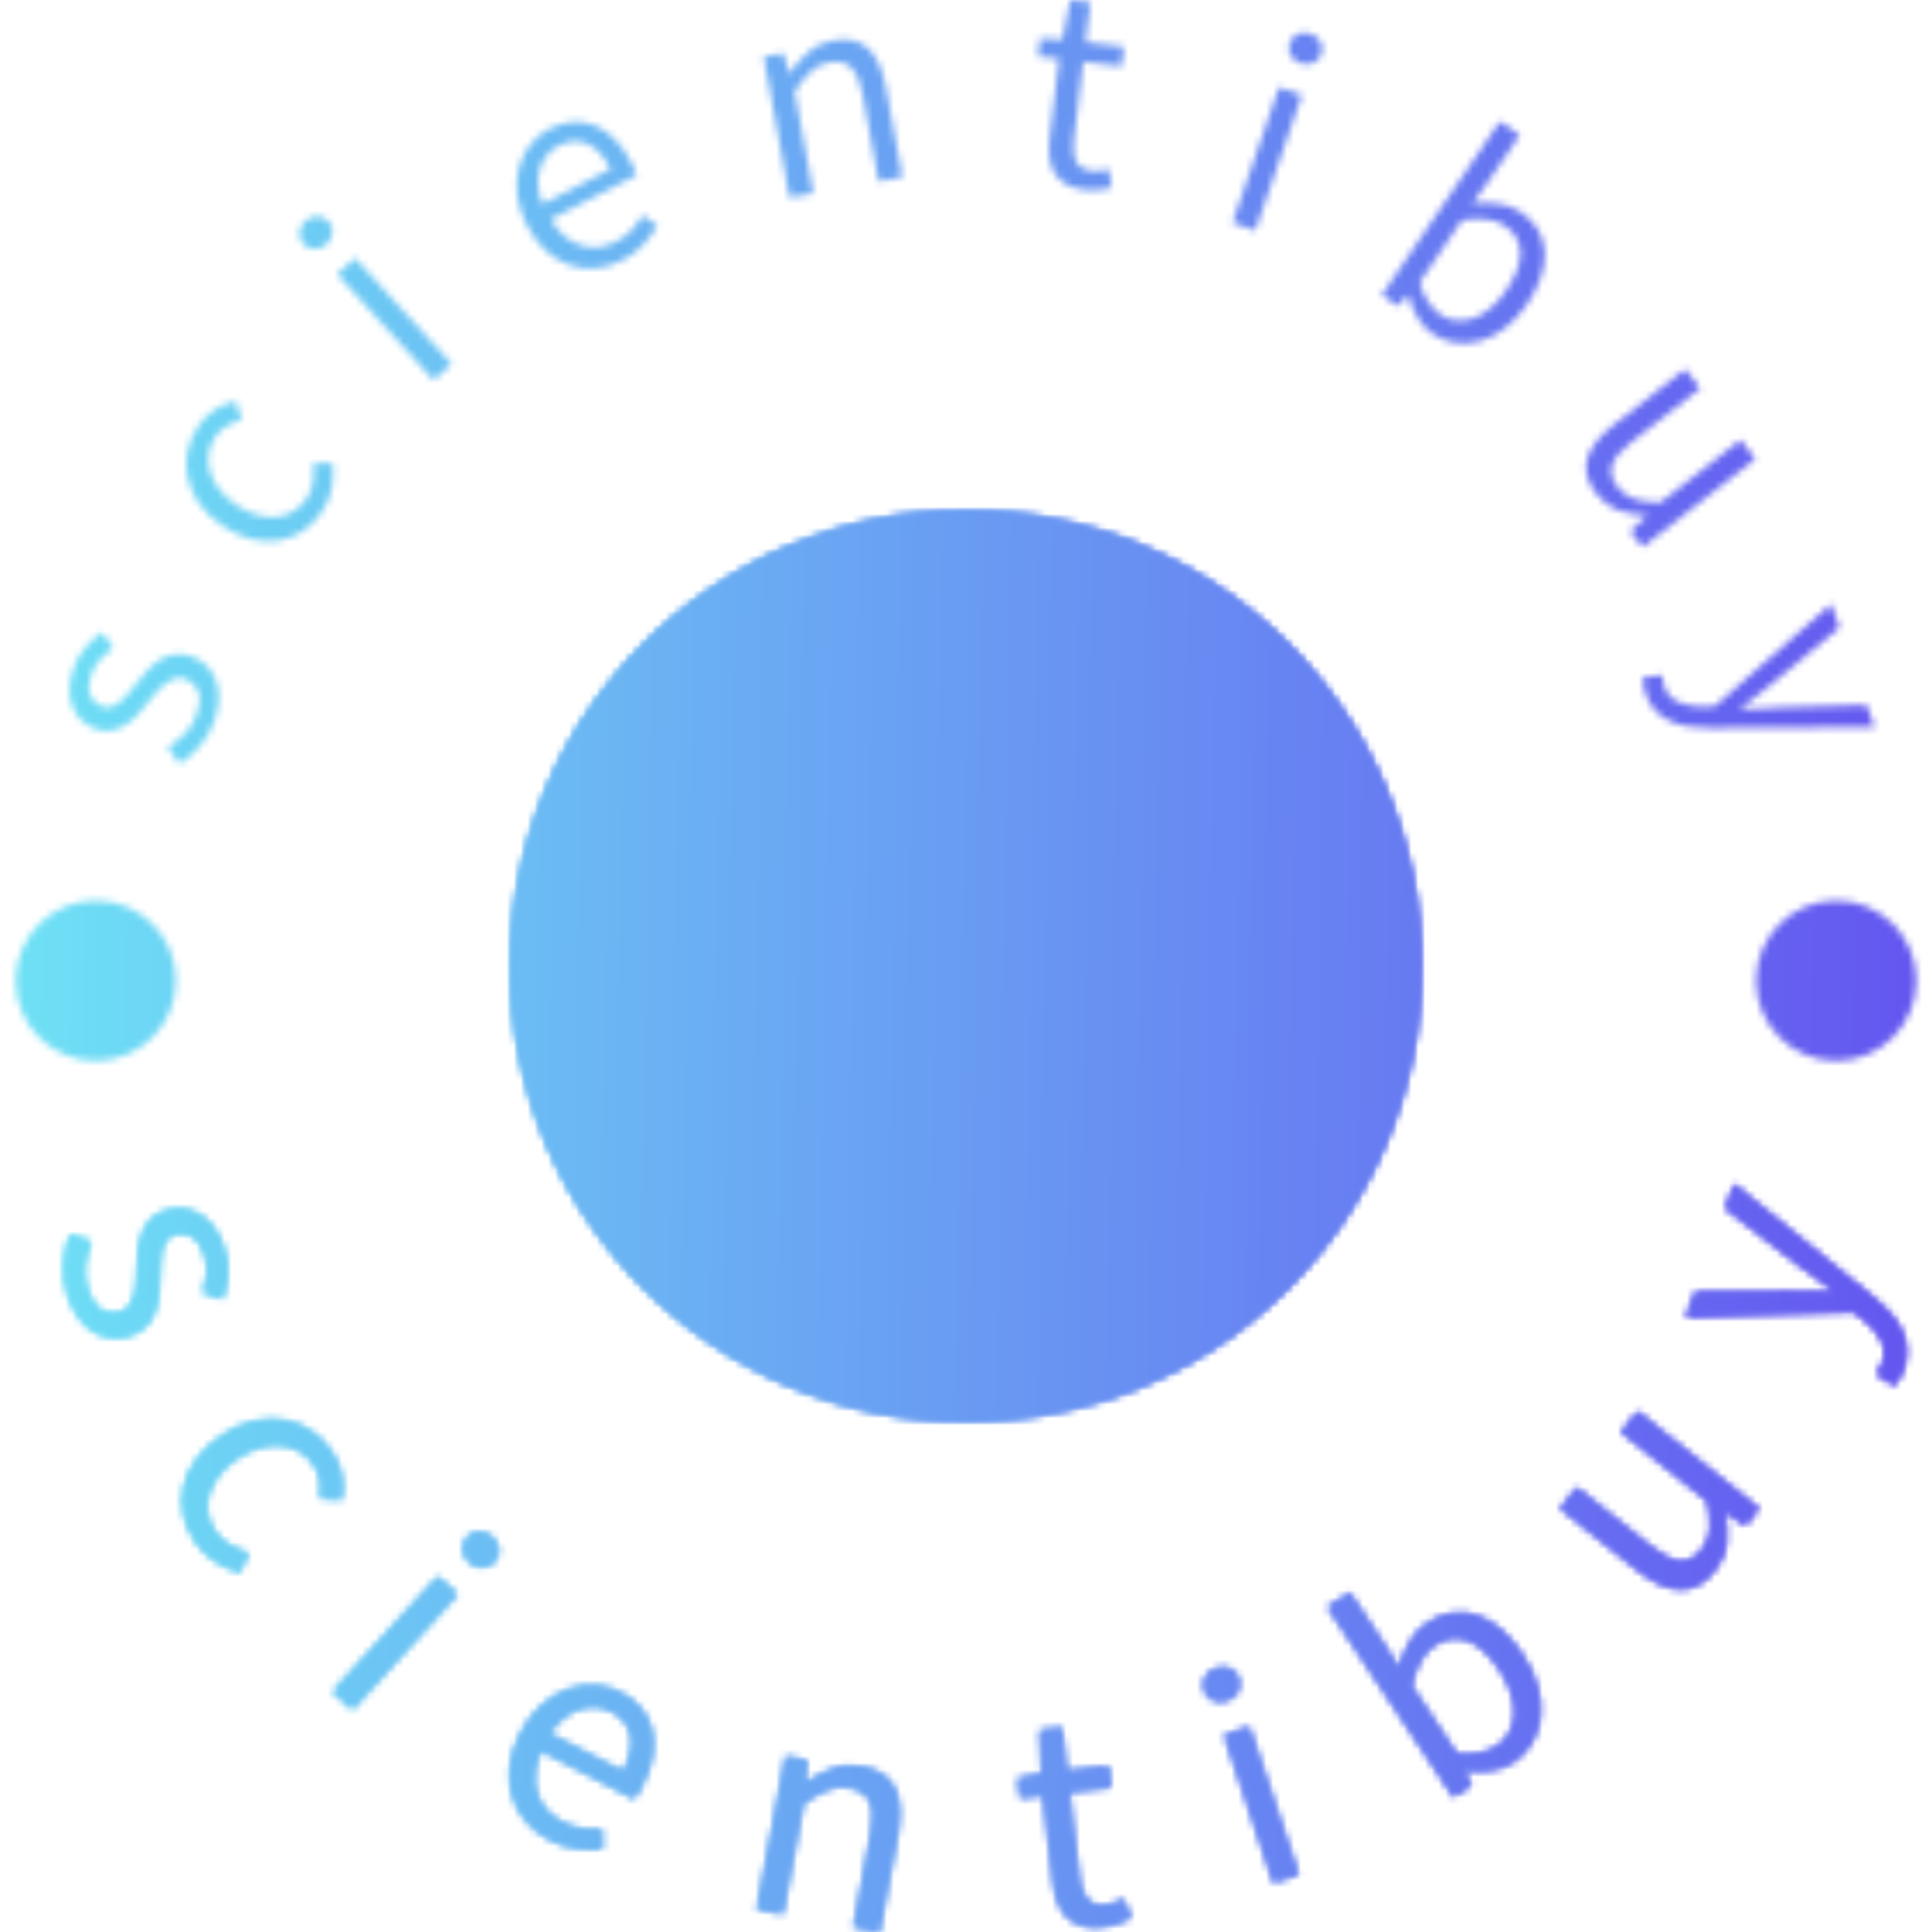<svg xmlns="http://www.w3.org/2000/svg" version="1.1" xmlns:xlink="http://www.w3.org/1999/xlink" xmlns:svgjs="http://svgjs.dev/svgjs" width="2000" height="2000" viewBox="0 0 2000 2000"><g transform="matrix(1,0,0,1,0,0)"><svg viewBox="0 0 280 280" data-background-color="#000000" preserveAspectRatio="xMidYMid meet" height="2000" width="2000" xmlns="http://www.w3.org/2000/svg" xmlns:xlink="http://www.w3.org/1999/xlink"><g id="tight-bounds" transform="matrix(1,0,0,1,0,0)"><svg viewBox="0 0 280 280" height="280" width="280"><g><svg viewBox="0 0 280 280" height="280" width="280"><g><svg viewBox="0 0 280 280" height="280" width="280"><g id="textblocktransform"><svg viewBox="0 0 280 280" height="280" width="280" id="textblock"><g><svg viewBox="0 0 280 280" height="280" width="280"><g transform="matrix(1,0,0,1,74.003,74.003)"><svg viewBox="0 0 131.993 131.993" height="131.993" width="131.993"><g id="icon-0"></g></svg></g><g id="text-0"></g><g id="text-1"></g></svg></g></svg></g></svg></g></svg></g><defs></defs><mask id="7160bf0f-eb79-4552-8786-db846c52cd20"><g id="SvgjsG1610"><svg viewBox="0 0 280 280" height="280" width="280"><g><svg viewBox="0 0 280 280" height="280" width="280"><g><svg viewBox="0 0 280 280" height="280" width="280"><g id="SvgjsG1609"><svg viewBox="0 0 280 280" height="280" width="280" id="SvgjsSvg1608"><g><svg viewBox="0 0 280 280" height="280" width="280"><g transform="matrix(1,0,0,1,74.003,74.003)"><svg viewBox="0 0 131.993 131.993" height="131.993" width="131.993"><g id="SvgjsG1607"><circle r="66" cx="65.997" cy="65.997" fill="black"></circle></g></svg></g><g id="SvgjsG1606"><path d="M31.143 104.258v0c-0.463 1.407-1.159 2.66-2.089 3.759-0.932 1.105-1.947 2.001-3.043 2.687v0l-1.688-2.398c0.987-0.631 1.848-1.328 2.584-2.09 0.729-0.765 1.289-1.743 1.681-2.935v0c0.427-1.3 0.449-2.371 0.066-3.213-0.381-0.849-1.003-1.415-1.865-1.698v0c-0.513-0.169-1.005-0.179-1.475-0.032-0.47 0.148-0.916 0.384-1.34 0.708-0.423 0.325-0.83 0.721-1.223 1.189-0.395 0.474-0.788 0.945-1.181 1.413v0c-0.472 0.624-0.982 1.236-1.53 1.836-0.542 0.602-1.126 1.108-1.754 1.521-0.625 0.406-1.294 0.688-2.006 0.847-0.71 0.153-1.487 0.091-2.33-0.187v0c-0.78-0.256-1.464-0.653-2.053-1.191-0.589-0.538-1.038-1.18-1.347-1.928-0.309-0.748-0.469-1.587-0.479-2.517-0.01-0.931 0.159-1.925 0.506-2.984v0c0.408-1.242 1.002-2.312 1.781-3.208 0.775-0.904 1.597-1.631 2.467-2.181v0l1.592 2.272c-0.736 0.51-1.386 1.076-1.949 1.698-0.563 0.623-0.987 1.368-1.273 2.237v0c-0.408 1.242-0.426 2.248-0.054 3.017 0.379 0.771 0.945 1.28 1.7 1.528v0c0.463 0.152 0.903 0.16 1.32 0.023 0.421-0.128 0.826-0.354 1.213-0.676 0.393-0.32 0.778-0.71 1.153-1.17 0.376-0.459 0.765-0.939 1.169-1.439v0c0.504-0.614 1.022-1.23 1.555-1.848 0.527-0.62 1.109-1.142 1.747-1.565 0.631-0.425 1.333-0.71 2.105-0.857 0.767-0.155 1.611-0.082 2.53 0.22v0c0.811 0.267 1.518 0.671 2.119 1.213 0.602 0.542 1.075 1.207 1.42 1.995 0.339 0.786 0.515 1.683 0.527 2.691 0.013 1.009-0.173 2.096-0.556 3.263z" fill="white"></path><path d="M46.654 74.162v0c-0.765 1.134-1.683 2.065-2.752 2.792-1.072 0.718-2.235 1.177-3.489 1.377-1.248 0.204-2.574 0.135-3.977-0.208-1.403-0.343-2.812-0.992-4.228-1.947v0c-1.438-0.97-2.568-2.058-3.389-3.263-0.817-1.211-1.362-2.456-1.634-3.735-0.263-1.28-0.259-2.557 0.013-3.831 0.275-1.279 0.786-2.472 1.532-3.578v0c0.765-1.134 1.62-1.966 2.565-2.496 0.945-0.53 1.896-0.919 2.852-1.167v0l0.907 2.773c-0.784 0.196-1.504 0.475-2.159 0.838-0.655 0.363-1.214 0.887-1.677 1.573v0c-0.526 0.78-0.854 1.605-0.983 2.476-0.127 0.88-0.053 1.755 0.222 2.625 0.265 0.871 0.716 1.719 1.352 2.542 0.63 0.82 1.441 1.563 2.431 2.231v0c0.99 0.668 1.974 1.143 2.951 1.424 0.983 0.285 1.917 0.392 2.802 0.321 0.894-0.073 1.721-0.332 2.481-0.778 0.769-0.447 1.414-1.058 1.936-1.833v0c0.545-0.808 0.872-1.662 0.98-2.562 0.112-0.906 0.116-1.789 0.012-2.648v0l2.812 0.037c0.154 1.239 0.109 2.464-0.137 3.675-0.251 1.207-0.725 2.328-1.423 3.362z" fill="white"></path><path d="M65.44 52.742l-2.59 2.359-13.981-15.345 2.59-2.359zM47.315 35.39v0c-0.503 0.458-1.074 0.689-1.711 0.693-0.633-0.001-1.17-0.243-1.61-0.727v0c-0.463-0.508-0.661-1.072-0.595-1.693 0.072-0.625 0.359-1.167 0.862-1.624v0c0.508-0.463 1.074-0.699 1.698-0.708 0.629-0.013 1.175 0.234 1.638 0.742v0c0.44 0.483 0.629 1.042 0.566 1.677-0.058 0.63-0.341 1.177-0.848 1.64z" fill="white"></path><path d="M90.179 37.746v0c-1.24 0.638-2.513 1.016-3.819 1.133-1.303 0.108-2.567-0.044-3.792-0.456-1.22-0.415-2.363-1.098-3.431-2.05-1.071-0.957-1.997-2.195-2.78-3.714v0c-0.782-1.519-1.249-3.001-1.4-4.446-0.151-1.446-0.056-2.782 0.288-4.01 0.346-1.237 0.897-2.331 1.653-3.283 0.762-0.955 1.673-1.706 2.735-2.253v0c1.163-0.599 2.312-0.932 3.449-0.999 1.133-0.073 2.204 0.111 3.211 0.553 1.014 0.439 1.957 1.105 2.831 1.998 0.882 0.897 1.662 2.004 2.341 3.321v0c0.168 0.326 0.327 0.65 0.477 0.97 0.153 0.326 0.261 0.616 0.323 0.869v0l-12.458 6.416c1.142 1.911 2.561 3.158 4.257 3.74 1.699 0.589 3.436 0.426 5.21-0.487v0c0.884-0.455 1.631-1.009 2.241-1.66 0.61-0.652 1.145-1.37 1.603-2.155v0l2.162 1.488c-0.553 0.923-1.224 1.828-2.013 2.714-0.795 0.89-1.825 1.66-3.088 2.311zM78.617 29.57v0l9.877-5.086c-0.965-1.875-2.099-3.092-3.4-3.653-1.296-0.564-2.668-0.473-4.116 0.273v0c-0.658 0.339-1.219 0.789-1.68 1.35-0.465 0.555-0.811 1.202-1.038 1.941-0.224 0.746-0.314 1.554-0.271 2.425 0.052 0.874 0.262 1.79 0.628 2.75z" fill="white"></path><path d="M117.871 28.021l-3.445 0.633-3.747-20.419 2.855-0.523 0.834 2.879 0.128-0.023c0.798-1.157 1.679-2.164 2.641-3.019 0.955-0.86 2.147-1.422 3.579-1.684v0c2.153-0.395 3.851-0.011 5.096 1.151 1.238 1.164 2.098 3.061 2.581 5.693v0l2.375 12.946-3.446 0.632-2.29-12.483c-0.354-1.93-0.918-3.264-1.691-4.004-0.768-0.748-1.825-0.998-3.171-0.752v0c-1.07 0.196-1.959 0.638-2.667 1.324-0.716 0.681-1.498 1.635-2.345 2.862v0z" fill="white"></path><path d="M157.196 27.525v0c-1.1-0.131-2.007-0.41-2.723-0.838-0.709-0.427-1.259-0.966-1.652-1.618-0.394-0.645-0.639-1.407-0.736-2.285-0.098-0.872-0.086-1.815 0.034-2.828v0l1.358-11.41-3.061-0.364 0.313-2.634 3.255 0.176 1.115-5.724 2.922 0.348-0.687 5.774 5.556 0.662-0.339 2.842-5.556-0.661-1.362 11.45c-0.151 1.272-0.037 2.284 0.344 3.034 0.388 0.745 1.176 1.188 2.362 1.33v0c0.371 0.044 0.775 0.035 1.213-0.027 0.437-0.062 0.833-0.143 1.188-0.242v0l0.363 2.704c-0.587 0.132-1.221 0.238-1.902 0.318-0.687 0.073-1.356 0.07-2.005-0.007z" fill="white"></path><path d="M181.939 33.41l-3.313-1.139 6.75-19.631 3.313 1.139zM188.46 9.181v0c-0.644-0.221-1.12-0.611-1.429-1.169-0.303-0.556-0.348-1.143-0.135-1.761v0c0.223-0.65 0.623-1.095 1.199-1.334 0.583-0.237 1.196-0.245 1.84-0.024v0c0.65 0.223 1.129 0.607 1.435 1.15 0.314 0.545 0.359 1.143 0.135 1.793v0c-0.213 0.618-0.612 1.052-1.199 1.302-0.581 0.252-1.196 0.266-1.846 0.043z" fill="white"></path><path d="M207.574 48.354v0c-0.8-0.544-1.5-1.301-2.098-2.272-0.595-0.977-1.04-2.062-1.335-3.254v0l-0.1-0.068-1.446 1.595-2.335-1.586 17.092-25.162 2.898 1.969-4.657 6.855-2.189 3.063c1.243-0.156 2.481-0.15 3.714 0.018 1.231 0.159 2.33 0.566 3.296 1.223v0c1.109 0.754 1.949 1.626 2.518 2.617 0.563 0.988 0.876 2.059 0.938 3.215 0.053 1.157-0.135 2.372-0.565 3.646-0.439 1.275-1.106 2.572-2.002 3.891v0c-0.99 1.457-2.078 2.626-3.265 3.506-1.185 0.889-2.391 1.501-3.619 1.837-1.228 0.335-2.43 0.406-3.605 0.213-1.172-0.199-2.252-0.634-3.24-1.306zM208.731 45.583v0c0.707 0.48 1.469 0.764 2.288 0.852 0.819 0.089 1.642-0.006 2.468-0.284 0.83-0.283 1.653-0.765 2.469-1.444 0.826-0.681 1.599-1.552 2.319-2.612v0c0.641-0.944 1.143-1.861 1.506-2.751 0.363-0.891 0.55-1.736 0.561-2.536 0.011-0.799-0.166-1.549-0.53-2.247-0.373-0.697-0.96-1.318-1.761-1.862v0c-1.391-0.945-3.451-1.207-6.181-0.787v0l-6.119 9.009c0.306 1.176 0.737 2.151 1.293 2.923 0.556 0.773 1.118 1.352 1.687 1.739z" fill="white"></path><path d="M231.382 71.601v0c-1.368-1.751-1.823-3.445-1.365-5.081 0.454-1.641 1.735-3.286 3.843-4.933v0l10.364-8.097 2.182 2.793-9.994 7.807c-1.551 1.212-2.48 2.327-2.785 3.344-0.306 1.018-0.037 2.066 0.805 3.144v0c0.665 0.852 1.471 1.433 2.417 1.744 0.946 0.311 2.209 0.48 3.788 0.508v0l11.61-9.07 2.157 2.761-16.359 12.779-1.787-2.287 2.371-2.233-0.08-0.103c-1.49-0.064-2.834-0.305-4.033-0.723-1.194-0.422-2.238-1.207-3.134-2.353z" fill="white"></path><path d="M238.495 100.583v0c-0.16-0.453-0.272-0.88-0.336-1.282-0.071-0.4-0.093-0.784-0.069-1.154v0l2.841-0.283c0.025 0.232 0.051 0.495 0.078 0.79 0.026 0.295 0.082 0.562 0.166 0.801v0c0.398 1.126 1.119 1.904 2.164 2.335 1.046 0.437 2.245 0.643 3.594 0.618v0l1.61-0.07 16.829-14.795 1.212 3.425-9.422 7.823c-0.751 0.598-1.546 1.233-2.384 1.905-0.832 0.669-1.655 1.314-2.468 1.934v0l0.056 0.161c0.992-0.018 2.02-0.063 3.084-0.135 1.064-0.072 2.071-0.127 3.021-0.166v0l12.074-0.321 1.138 3.218-23.791 0.122c-1.087-0.012-2.125-0.084-3.113-0.215-0.982-0.134-1.879-0.39-2.692-0.768-0.813-0.378-1.528-0.879-2.145-1.503-0.613-0.633-1.095-1.446-1.447-2.44z" fill="white"></path><path d="M2.263 142.132c0-6.417 5.202-11.62 11.619-11.62 6.417 0 11.62 5.202 11.62 11.62 0 6.417-5.202 11.62-11.62 11.62-6.417 0-11.62-5.202-11.619-11.62z" fill="white"></path><path d="M254.498 142.132c0-6.417 5.202-11.62 11.62-11.62 6.417 0 11.62 5.202 11.619 11.62 0 6.417-5.202 11.62-11.619 11.62-6.417 0-11.62-5.202-11.62-11.62z" fill="white"></path></g><g id="SvgjsG1605"><path d="M9.864 187.866v0c-0.51-1.525-0.716-3.067-0.619-4.627 0.095-1.566 0.399-3.004 0.911-4.315v0l3.023 0.994c-0.452 1.193-0.749 2.358-0.889 3.495-0.14 1.137 0.006 2.352 0.438 3.643v0c0.47 1.405 1.146 2.354 2.028 2.847 0.88 0.487 1.789 0.573 2.726 0.26v0c0.557-0.186 0.992-0.494 1.306-0.923 0.312-0.435 0.543-0.931 0.695-1.488 0.16-0.553 0.258-1.163 0.295-1.83 0.037-0.667 0.076-1.331 0.116-1.991v0c0.01-0.855 0.055-1.718 0.136-2.589 0.079-0.878 0.262-1.699 0.548-2.463 0.28-0.762 0.679-1.441 1.198-2.037 0.518-0.596 1.233-1.046 2.145-1.35v0c0.848-0.284 1.701-0.383 2.56-0.297 0.859 0.086 1.666 0.354 2.422 0.805 0.756 0.451 1.437 1.078 2.044 1.881 0.615 0.808 1.114 1.784 1.496 2.929v0c0.451 1.348 0.63 2.663 0.539 3.947-0.092 1.283-0.338 2.449-0.74 3.498v0l-2.862-0.953c0.313-0.914 0.515-1.826 0.605-2.735 0.088-0.916-0.025-1.842-0.339-2.779v0c-0.451-1.348-1.092-2.235-1.923-2.66-0.823-0.421-1.646-0.494-2.47-0.219v0c-0.494 0.165-0.879 0.442-1.157 0.83-0.28 0.382-0.486 0.841-0.616 1.378-0.132 0.53-0.213 1.12-0.242 1.769-0.031 0.644-0.061 1.312-0.09 2.004v0c-0.035 0.863-0.085 1.735-0.149 2.615-0.062 0.886-0.235 1.718-0.517 2.494-0.274 0.781-0.696 1.485-1.267 2.113-0.569 0.634-1.354 1.118-2.353 1.452v0c-0.88 0.294-1.755 0.401-2.627 0.319-0.88-0.086-1.721-0.36-2.523-0.824-0.809-0.461-1.545-1.126-2.208-1.995-0.672-0.873-1.218-1.939-1.64-3.198z" fill="black"></path><path d="M28.329 223.45v0c-0.833-1.225-1.398-2.523-1.694-3.896-0.292-1.367-0.289-2.721 0.01-4.061 0.3-1.35 0.905-2.661 1.815-3.934 0.91-1.273 2.132-2.43 3.665-3.474v0c1.561-1.062 3.114-1.763 4.659-2.103 1.544-0.34 3.016-0.389 4.415-0.147 1.403 0.248 2.69 0.769 3.86 1.563 1.171 0.785 2.166 1.779 2.984 2.982v0c0.837 1.23 1.332 2.427 1.485 3.59 0.163 1.164 0.174 2.279 0.034 3.342v0l-3.167-0.207c0.122-0.865 0.129-1.702 0.024-2.51-0.1-0.812-0.402-1.587-0.904-2.326v0c-0.574-0.844-1.279-1.507-2.115-1.987-0.826-0.479-1.734-0.758-2.723-0.836-0.989-0.078-2.024 0.037-3.106 0.346-1.076 0.304-2.152 0.822-3.228 1.554v0c-1.07 0.728-1.946 1.529-2.626 2.403-0.675 0.871-1.158 1.768-1.449 2.693-0.286 0.921-0.358 1.858-0.218 2.811 0.14 0.954 0.497 1.853 1.071 2.697v0c0.589 0.866 1.319 1.536 2.19 2.009 0.865 0.477 1.752 0.838 2.661 1.083v0l-1.162 2.812c-1.319-0.338-2.537-0.877-3.654-1.618-1.119-0.732-2.061-1.66-2.827-2.786z" fill="black"></path><path d="M51.073 247.719l-2.81-2.563 15.187-16.644 2.81 2.564zM68.015 226.391v0c-0.547-0.499-0.853-1.09-0.917-1.772-0.065-0.691 0.141-1.298 0.618-1.821v0c0.499-0.547 1.092-0.815 1.777-0.804 0.676 0.012 1.288 0.267 1.834 0.766v0c0.552 0.504 0.865 1.092 0.938 1.764 0.074 0.681-0.139 1.296-0.638 1.843v0c-0.477 0.522-1.062 0.783-1.757 0.782-0.685-0.002-1.303-0.254-1.855-0.758z" fill="black"></path><path d="M79.649 266.601v0c-1.344-0.698-2.476-1.589-3.394-2.674-0.915-1.091-1.574-2.305-1.977-3.643-0.401-1.343-0.516-2.786-0.347-4.329 0.179-1.546 0.695-3.143 1.55-4.79v0c0.855-1.646 1.875-2.989 3.06-4.027 1.186-1.039 2.431-1.794 3.737-2.267 1.305-0.473 2.619-0.671 3.939-0.594 1.315 0.074 2.55 0.41 3.705 1.009v0c1.262 0.655 2.279 1.461 3.052 2.419 0.773 0.958 1.284 2.023 1.532 3.197 0.242 1.171 0.244 2.427 0.006 3.769-0.241 1.333-0.732 2.714-1.472 4.142v0c-0.184 0.355-0.375 0.7-0.571 1.034-0.19 0.337-0.376 0.617-0.559 0.838v0l-13.503-7.009c-0.968 2.212-1.18 4.252-0.639 6.119 0.548 1.871 1.781 3.304 3.7 4.3v0c0.959 0.498 1.92 0.812 2.882 0.943 0.953 0.134 1.921 0.159 2.905 0.076v0l0.046 2.843c-1.168 0.093-2.392 0.067-3.67-0.078-1.287-0.142-2.615-0.568-3.982-1.278zM79.63 251.233v0l10.696 5.551c1.054-2.031 1.424-3.802 1.11-5.311-0.318-1.503-1.258-2.66-2.822-3.471v0c-0.711-0.369-1.46-0.585-2.246-0.648-0.79-0.057-1.584 0.046-2.382 0.309-0.798 0.263-1.568 0.69-2.312 1.281-0.743 0.592-1.425 1.354-2.044 2.289z" fill="black"></path><path d="M113.46 277.389l-3.739-0.698 4.133-22.148 3.099 0.579-0.28 3.246 0.138 0.026c1.261-0.864 2.545-1.544 3.853-2.04 1.301-0.497 2.726-0.601 4.273-0.313v0c2.342 0.437 3.918 1.485 4.729 3.143 0.803 1.664 0.938 3.922 0.405 6.775v0l-2.62 14.041-3.739-0.698 2.527-13.539c0.392-2.099 0.339-3.673-0.157-4.723-0.496-1.05-1.473-1.71-2.929-1.982v0c-1.154-0.215-2.225-0.117-3.212 0.297-0.993 0.412-2.155 1.074-3.487 1.986v0z" fill="black"></path><path d="M159.868 279.28v0c-1.2 0.14-2.229 0.072-3.087-0.204-0.859-0.276-1.577-0.706-2.156-1.29-0.579-0.584-1.031-1.324-1.357-2.22-0.32-0.897-0.544-1.898-0.673-3.005v0l-1.445-12.388-3.321 0.388-0.332-2.853 3.472-0.637-0.263-6.318 3.171-0.37 0.731 6.263 6.035-0.704 0.359 3.082-6.034 0.704 1.45 12.437c0.161 1.379 0.54 2.416 1.139 3.112 0.591 0.69 1.533 0.96 2.826 0.809v0c0.398-0.046 0.818-0.156 1.261-0.328 0.449-0.18 0.847-0.368 1.194-0.563v0l1.079 2.767c-0.591 0.291-1.238 0.561-1.941 0.81-0.702 0.257-1.405 0.426-2.108 0.508z" fill="black"></path><path d="M188.176 271.64l-3.608 1.204-7.132-21.372 3.608-1.204zM177.808 246.452v0c-0.703 0.234-1.367 0.214-1.994-0.063-0.635-0.28-1.065-0.756-1.288-1.427v0c-0.234-0.703-0.18-1.35 0.163-1.943 0.34-0.585 0.861-0.994 1.564-1.229v0c0.709-0.237 1.375-0.223 1.997 0.04 0.631 0.268 1.064 0.753 1.298 1.456v0c0.224 0.671 0.166 1.309-0.173 1.915-0.335 0.597-0.857 1.014-1.567 1.251z" fill="black"></path><path d="M219.289 255.391v0c-0.879 0.582-1.93 0.971-3.154 1.166-1.22 0.2-2.491 0.198-3.811-0.007v0l-0.117 0.077 1.016 2.113-2.553 1.692-18.237-27.515 3.17-2.101 4.966 7.491 2.172 3.46c0.357-1.309 0.871-2.551 1.543-3.724 0.675-1.168 1.541-2.102 2.597-2.803v0c1.207-0.8 2.424-1.283 3.652-1.448 1.227-0.165 2.434-0.036 3.619 0.388 1.187 0.414 2.331 1.101 3.431 2.06 1.1 0.96 2.128 2.16 3.083 3.601v0c1.058 1.596 1.786 3.171 2.183 4.725 0.397 1.554 0.515 3.017 0.352 4.39-0.167 1.367-0.591 2.605-1.273 3.713-0.68 1.099-1.56 2.007-2.639 2.722zM216.977 253.081v0c0.773-0.512 1.372-1.161 1.796-1.947 0.428-0.78 0.671-1.645 0.729-2.596 0.062-0.946-0.082-1.971-0.431-3.077-0.343-1.109-0.898-2.243-1.665-3.4v0c-0.682-1.029-1.394-1.91-2.136-2.643-0.748-0.729-1.523-1.264-2.324-1.605-0.802-0.341-1.628-0.47-2.478-0.387-0.85 0.083-1.714 0.416-2.593 0.998v0c-1.518 1.006-2.63 2.964-3.336 5.874v0l6.536 9.861c1.299 0.172 2.454 0.139 3.465-0.099 1.007-0.243 1.82-0.57 2.437-0.979z" fill="black"></path><path d="M248.497 227.594v0c-1.506 1.889-3.181 2.797-5.027 2.726-1.845-0.062-3.904-1-6.179-2.814v0l-11.162-8.896 2.402-3.014 10.762 8.579c1.67 1.331 3.08 2.029 4.232 2.093 1.153 0.074 2.193-0.471 3.121-1.634v0c0.732-0.918 1.139-1.916 1.222-2.994 0.088-1.074-0.051-2.447-0.416-4.12v0l-12.507-9.97 2.371-2.974 17.618 14.044-1.965 2.465-2.955-1.946-0.087 0.11c0.308 1.594 0.392 3.073 0.251 4.437-0.139 1.374-0.7 2.676-1.681 3.908z" fill="black"></path><path d="M275.848 198.499v0c-0.179 0.496-0.377 0.935-0.594 1.318-0.223 0.381-0.469 0.717-0.738 1.01v0l-2.581-1.721c0.14-0.212 0.301-0.448 0.48-0.71 0.176-0.27 0.31-0.534 0.403-0.79v0c0.443-1.224 0.377-2.376-0.197-3.457-0.581-1.083-1.448-2.078-2.603-2.985v0l-1.389-1.045-24.309 0.819 1.338-3.699 13.291-0.078c1.044 0.016 2.147 0.028 3.308 0.036 1.167 0.011 2.301 0.034 3.401 0.07v0l0.062-0.169c-0.838-0.665-1.728-1.334-2.669-2.009-0.944-0.668-1.827-1.314-2.652-1.938v0l-10.356-8.035 1.263-3.492 20.042 16.275c0.912 0.756 1.735 1.529 2.471 2.32 0.729 0.789 1.308 1.623 1.735 2.501 0.421 0.876 0.672 1.79 0.754 2.742 0.081 0.952-0.072 1.964-0.46 3.037z" fill="black"></path></g></svg></g></svg></g></svg></g></svg></g><defs><mask></mask></defs></svg><rect width="280" height="280" fill="black" stroke="none" visibility="hidden"></rect></g></mask><linearGradient x1="0" x2="1" y1="0.578" y2="0.595" id="c84ca508-238c-4669-b1ac-69773f2f0945"><stop stop-color="#6ee2f5" offset="0"></stop><stop stop-color="#6454f0" offset="1"></stop></linearGradient><rect width="280" height="280" fill="url(#c84ca508-238c-4669-b1ac-69773f2f0945)" mask="url(#7160bf0f-eb79-4552-8786-db846c52cd20)" data-fill-palette-color="primary"></rect><mask id="03e111b2-77c3-435a-b8f2-6b29c92f3816"><g id="SvgjsG1622"><svg viewBox="0 0 280 280" height="280" width="280"><g><svg viewBox="0 0 280 280" height="280" width="280"><g><svg viewBox="0 0 280 280" height="280" width="280"><g id="SvgjsG1621"><svg viewBox="0 0 280 280" height="280" width="280" id="SvgjsSvg1620"><g><svg viewBox="0 0 280 280" height="280" width="280"><g transform="matrix(1,0,0,1,74.003,74.003)"><svg viewBox="0 0 131.993 131.993" height="131.993" width="131.993"><g id="SvgjsG1619"><circle r="66" cx="65.997" cy="65.997" fill="black"></circle></g></svg></g><g id="SvgjsG1618"></g><g id="SvgjsG1617"><path d="M9.864 187.866v0c-0.51-1.525-0.716-3.067-0.619-4.627 0.095-1.566 0.399-3.004 0.911-4.315v0l3.023 0.994c-0.452 1.193-0.749 2.358-0.889 3.495-0.14 1.137 0.006 2.352 0.438 3.643v0c0.47 1.405 1.146 2.354 2.028 2.847 0.88 0.487 1.789 0.573 2.726 0.26v0c0.557-0.186 0.992-0.494 1.306-0.923 0.312-0.435 0.543-0.931 0.695-1.488 0.16-0.553 0.258-1.163 0.295-1.83 0.037-0.667 0.076-1.331 0.116-1.991v0c0.01-0.855 0.055-1.718 0.136-2.589 0.079-0.878 0.262-1.699 0.548-2.463 0.28-0.762 0.679-1.441 1.198-2.037 0.518-0.596 1.233-1.046 2.145-1.35v0c0.848-0.284 1.701-0.383 2.56-0.297 0.859 0.086 1.666 0.354 2.422 0.805 0.756 0.451 1.437 1.078 2.044 1.881 0.615 0.808 1.114 1.784 1.496 2.929v0c0.451 1.348 0.63 2.663 0.539 3.947-0.092 1.283-0.338 2.449-0.74 3.498v0l-2.862-0.953c0.313-0.914 0.515-1.826 0.605-2.735 0.088-0.916-0.025-1.842-0.339-2.779v0c-0.451-1.348-1.092-2.235-1.923-2.66-0.823-0.421-1.646-0.494-2.47-0.219v0c-0.494 0.165-0.879 0.442-1.157 0.83-0.28 0.382-0.486 0.841-0.616 1.378-0.132 0.53-0.213 1.12-0.242 1.769-0.031 0.644-0.061 1.312-0.09 2.004v0c-0.035 0.863-0.085 1.735-0.149 2.615-0.062 0.886-0.235 1.718-0.517 2.494-0.274 0.781-0.696 1.485-1.267 2.113-0.569 0.634-1.354 1.118-2.353 1.452v0c-0.88 0.294-1.755 0.401-2.627 0.319-0.88-0.086-1.721-0.36-2.523-0.824-0.809-0.461-1.545-1.126-2.208-1.995-0.672-0.873-1.218-1.939-1.64-3.198z" fill="white"></path><path d="M28.329 223.45v0c-0.833-1.225-1.398-2.523-1.694-3.896-0.292-1.367-0.289-2.721 0.01-4.061 0.3-1.35 0.905-2.661 1.815-3.934 0.91-1.273 2.132-2.43 3.665-3.474v0c1.561-1.062 3.114-1.763 4.659-2.103 1.544-0.34 3.016-0.389 4.415-0.147 1.403 0.248 2.69 0.769 3.86 1.563 1.171 0.785 2.166 1.779 2.984 2.982v0c0.837 1.23 1.332 2.427 1.485 3.59 0.163 1.164 0.174 2.279 0.034 3.342v0l-3.167-0.207c0.122-0.865 0.129-1.702 0.024-2.51-0.1-0.812-0.402-1.587-0.904-2.326v0c-0.574-0.844-1.279-1.507-2.115-1.987-0.826-0.479-1.734-0.758-2.723-0.836-0.989-0.078-2.024 0.037-3.106 0.346-1.076 0.304-2.152 0.822-3.228 1.554v0c-1.07 0.728-1.946 1.529-2.626 2.403-0.675 0.871-1.158 1.768-1.449 2.693-0.286 0.921-0.358 1.858-0.218 2.811 0.14 0.954 0.497 1.853 1.071 2.697v0c0.589 0.866 1.319 1.536 2.19 2.009 0.865 0.477 1.752 0.838 2.661 1.083v0l-1.162 2.812c-1.319-0.338-2.537-0.877-3.654-1.618-1.119-0.732-2.061-1.66-2.827-2.786z" fill="white"></path><path d="M51.073 247.719l-2.81-2.563 15.187-16.644 2.81 2.564zM68.015 226.391v0c-0.547-0.499-0.853-1.09-0.917-1.772-0.065-0.691 0.141-1.298 0.618-1.821v0c0.499-0.547 1.092-0.815 1.777-0.804 0.676 0.012 1.288 0.267 1.834 0.766v0c0.552 0.504 0.865 1.092 0.938 1.764 0.074 0.681-0.139 1.296-0.638 1.843v0c-0.477 0.522-1.062 0.783-1.757 0.782-0.685-0.002-1.303-0.254-1.855-0.758z" fill="white"></path><path d="M79.649 266.601v0c-1.344-0.698-2.476-1.589-3.394-2.674-0.915-1.091-1.574-2.305-1.977-3.643-0.401-1.343-0.516-2.786-0.347-4.329 0.179-1.546 0.695-3.143 1.55-4.79v0c0.855-1.646 1.875-2.989 3.06-4.027 1.186-1.039 2.431-1.794 3.737-2.267 1.305-0.473 2.619-0.671 3.939-0.594 1.315 0.074 2.55 0.41 3.705 1.009v0c1.262 0.655 2.279 1.461 3.052 2.419 0.773 0.958 1.284 2.023 1.532 3.197 0.242 1.171 0.244 2.427 0.006 3.769-0.241 1.333-0.732 2.714-1.472 4.142v0c-0.184 0.355-0.375 0.7-0.571 1.034-0.19 0.337-0.376 0.617-0.559 0.838v0l-13.503-7.009c-0.968 2.212-1.18 4.252-0.639 6.119 0.548 1.871 1.781 3.304 3.7 4.3v0c0.959 0.498 1.92 0.812 2.882 0.943 0.953 0.134 1.921 0.159 2.905 0.076v0l0.046 2.843c-1.168 0.093-2.392 0.067-3.67-0.078-1.287-0.142-2.615-0.568-3.982-1.278zM79.63 251.233v0l10.696 5.551c1.054-2.031 1.424-3.802 1.11-5.311-0.318-1.503-1.258-2.66-2.822-3.471v0c-0.711-0.369-1.46-0.585-2.246-0.648-0.79-0.057-1.584 0.046-2.382 0.309-0.798 0.263-1.568 0.69-2.312 1.281-0.743 0.592-1.425 1.354-2.044 2.289z" fill="white"></path><path d="M113.46 277.389l-3.739-0.698 4.133-22.148 3.099 0.579-0.28 3.246 0.138 0.026c1.261-0.864 2.545-1.544 3.853-2.04 1.301-0.497 2.726-0.601 4.273-0.313v0c2.342 0.437 3.918 1.485 4.729 3.143 0.803 1.664 0.938 3.922 0.405 6.775v0l-2.62 14.041-3.739-0.698 2.527-13.539c0.392-2.099 0.339-3.673-0.157-4.723-0.496-1.05-1.473-1.71-2.929-1.982v0c-1.154-0.215-2.225-0.117-3.212 0.297-0.993 0.412-2.155 1.074-3.487 1.986v0z" fill="white"></path><path d="M159.868 279.28v0c-1.2 0.14-2.229 0.072-3.087-0.204-0.859-0.276-1.577-0.706-2.156-1.29-0.579-0.584-1.031-1.324-1.357-2.22-0.32-0.897-0.544-1.898-0.673-3.005v0l-1.445-12.388-3.321 0.388-0.332-2.853 3.472-0.637-0.263-6.318 3.171-0.37 0.731 6.263 6.035-0.704 0.359 3.082-6.034 0.704 1.45 12.437c0.161 1.379 0.54 2.416 1.139 3.112 0.591 0.69 1.533 0.96 2.826 0.809v0c0.398-0.046 0.818-0.156 1.261-0.328 0.449-0.18 0.847-0.368 1.194-0.563v0l1.079 2.767c-0.591 0.291-1.238 0.561-1.941 0.81-0.702 0.257-1.405 0.426-2.108 0.508z" fill="white"></path><path d="M188.176 271.64l-3.608 1.204-7.132-21.372 3.608-1.204zM177.808 246.452v0c-0.703 0.234-1.367 0.214-1.994-0.063-0.635-0.28-1.065-0.756-1.288-1.427v0c-0.234-0.703-0.18-1.35 0.163-1.943 0.34-0.585 0.861-0.994 1.564-1.229v0c0.709-0.237 1.375-0.223 1.997 0.04 0.631 0.268 1.064 0.753 1.298 1.456v0c0.224 0.671 0.166 1.309-0.173 1.915-0.335 0.597-0.857 1.014-1.567 1.251z" fill="white"></path><path d="M219.289 255.391v0c-0.879 0.582-1.93 0.971-3.154 1.166-1.22 0.2-2.491 0.198-3.811-0.007v0l-0.117 0.077 1.016 2.113-2.553 1.692-18.237-27.515 3.17-2.101 4.966 7.491 2.172 3.46c0.357-1.309 0.871-2.551 1.543-3.724 0.675-1.168 1.541-2.102 2.597-2.803v0c1.207-0.8 2.424-1.283 3.652-1.448 1.227-0.165 2.434-0.036 3.619 0.388 1.187 0.414 2.331 1.101 3.431 2.06 1.1 0.96 2.128 2.16 3.083 3.601v0c1.058 1.596 1.786 3.171 2.183 4.725 0.397 1.554 0.515 3.017 0.352 4.39-0.167 1.367-0.591 2.605-1.273 3.713-0.68 1.099-1.56 2.007-2.639 2.722zM216.977 253.081v0c0.773-0.512 1.372-1.161 1.796-1.947 0.428-0.78 0.671-1.645 0.729-2.596 0.062-0.946-0.082-1.971-0.431-3.077-0.343-1.109-0.898-2.243-1.665-3.4v0c-0.682-1.029-1.394-1.91-2.136-2.643-0.748-0.729-1.523-1.264-2.324-1.605-0.802-0.341-1.628-0.47-2.478-0.387-0.85 0.083-1.714 0.416-2.593 0.998v0c-1.518 1.006-2.63 2.964-3.336 5.874v0l6.536 9.861c1.299 0.172 2.454 0.139 3.465-0.099 1.007-0.243 1.82-0.57 2.437-0.979z" fill="white"></path><path d="M248.497 227.594v0c-1.506 1.889-3.181 2.797-5.027 2.726-1.845-0.062-3.904-1-6.179-2.814v0l-11.162-8.896 2.402-3.014 10.762 8.579c1.67 1.331 3.08 2.029 4.232 2.093 1.153 0.074 2.193-0.471 3.121-1.634v0c0.732-0.918 1.139-1.916 1.222-2.994 0.088-1.074-0.051-2.447-0.416-4.12v0l-12.507-9.97 2.371-2.974 17.618 14.044-1.965 2.465-2.955-1.946-0.087 0.11c0.308 1.594 0.392 3.073 0.251 4.437-0.139 1.374-0.7 2.676-1.681 3.908z" fill="white"></path><path d="M275.848 198.499v0c-0.179 0.496-0.377 0.935-0.594 1.318-0.223 0.381-0.469 0.717-0.738 1.01v0l-2.581-1.721c0.14-0.212 0.301-0.448 0.48-0.71 0.176-0.27 0.31-0.534 0.403-0.79v0c0.443-1.224 0.377-2.376-0.197-3.457-0.581-1.083-1.448-2.078-2.603-2.985v0l-1.389-1.045-24.309 0.819 1.338-3.699 13.291-0.078c1.044 0.016 2.147 0.028 3.308 0.036 1.167 0.011 2.301 0.034 3.401 0.07v0l0.062-0.169c-0.838-0.665-1.728-1.334-2.669-2.009-0.944-0.668-1.827-1.314-2.652-1.938v0l-10.356-8.035 1.263-3.492 20.042 16.275c0.912 0.756 1.735 1.529 2.471 2.32 0.729 0.789 1.308 1.623 1.735 2.501 0.421 0.876 0.672 1.79 0.754 2.742 0.081 0.952-0.072 1.964-0.46 3.037z" fill="white"></path></g></svg></g></svg></g></svg></g></svg></g><defs><mask></mask></defs><mask><g id="SvgjsG1616"><svg viewBox="0 0 280 280" height="280" width="280"><g><svg viewBox="0 0 280 280" height="280" width="280"><g><svg viewBox="0 0 280 280" height="280" width="280"><g id="SvgjsG1615"><svg viewBox="0 0 280 280" height="280" width="280" id="SvgjsSvg1614"><g><svg viewBox="0 0 280 280" height="280" width="280"><g transform="matrix(1,0,0,1,74.003,74.003)"><svg viewBox="0 0 131.993 131.993" height="131.993" width="131.993"><g id="SvgjsG1613"><circle r="66" cx="65.997" cy="65.997" fill="black"></circle></g></svg></g><g id="SvgjsG1612"><path d="M31.143 104.258v0c-0.463 1.407-1.159 2.66-2.089 3.759-0.932 1.105-1.947 2.001-3.043 2.687v0l-1.688-2.398c0.987-0.631 1.848-1.328 2.584-2.09 0.729-0.765 1.289-1.743 1.681-2.935v0c0.427-1.3 0.449-2.371 0.066-3.213-0.381-0.849-1.003-1.415-1.865-1.698v0c-0.513-0.169-1.005-0.179-1.475-0.032-0.47 0.148-0.916 0.384-1.34 0.708-0.423 0.325-0.83 0.721-1.223 1.189-0.395 0.474-0.788 0.945-1.181 1.413v0c-0.472 0.624-0.982 1.236-1.53 1.836-0.542 0.602-1.126 1.108-1.754 1.521-0.625 0.406-1.294 0.688-2.006 0.847-0.71 0.153-1.487 0.091-2.33-0.187v0c-0.78-0.256-1.464-0.653-2.053-1.191-0.589-0.538-1.038-1.18-1.347-1.928-0.309-0.748-0.469-1.587-0.479-2.517-0.01-0.931 0.159-1.925 0.506-2.984v0c0.408-1.242 1.002-2.312 1.781-3.208 0.775-0.904 1.597-1.631 2.467-2.181v0l1.592 2.272c-0.736 0.51-1.386 1.076-1.949 1.698-0.563 0.623-0.987 1.368-1.273 2.237v0c-0.408 1.242-0.426 2.248-0.054 3.017 0.379 0.771 0.945 1.28 1.7 1.528v0c0.463 0.152 0.903 0.16 1.32 0.023 0.421-0.128 0.826-0.354 1.213-0.676 0.393-0.32 0.778-0.71 1.153-1.17 0.376-0.459 0.765-0.939 1.169-1.439v0c0.504-0.614 1.022-1.23 1.555-1.848 0.527-0.62 1.109-1.142 1.747-1.565 0.631-0.425 1.333-0.71 2.105-0.857 0.767-0.155 1.611-0.082 2.53 0.22v0c0.811 0.267 1.518 0.671 2.119 1.213 0.602 0.542 1.075 1.207 1.42 1.995 0.339 0.786 0.515 1.683 0.527 2.691 0.013 1.009-0.173 2.096-0.556 3.263z" fill="black"></path><path d="M46.654 74.162v0c-0.765 1.134-1.683 2.065-2.752 2.792-1.072 0.718-2.235 1.177-3.489 1.377-1.248 0.204-2.574 0.135-3.977-0.208-1.403-0.343-2.812-0.992-4.228-1.947v0c-1.438-0.97-2.568-2.058-3.389-3.263-0.817-1.211-1.362-2.456-1.634-3.735-0.263-1.28-0.259-2.557 0.013-3.831 0.275-1.279 0.786-2.472 1.532-3.578v0c0.765-1.134 1.62-1.966 2.565-2.496 0.945-0.53 1.896-0.919 2.852-1.167v0l0.907 2.773c-0.784 0.196-1.504 0.475-2.159 0.838-0.655 0.363-1.214 0.887-1.677 1.573v0c-0.526 0.78-0.854 1.605-0.983 2.476-0.127 0.88-0.053 1.755 0.222 2.625 0.265 0.871 0.716 1.719 1.352 2.542 0.63 0.82 1.441 1.563 2.431 2.231v0c0.99 0.668 1.974 1.143 2.951 1.424 0.983 0.285 1.917 0.392 2.802 0.321 0.894-0.073 1.721-0.332 2.481-0.778 0.769-0.447 1.414-1.058 1.936-1.833v0c0.545-0.808 0.872-1.662 0.98-2.562 0.112-0.906 0.116-1.789 0.012-2.648v0l2.812 0.037c0.154 1.239 0.109 2.464-0.137 3.675-0.251 1.207-0.725 2.328-1.423 3.362z" fill="black"></path><path d="M65.44 52.742l-2.59 2.359-13.981-15.345 2.59-2.359zM47.315 35.39v0c-0.503 0.458-1.074 0.689-1.711 0.693-0.633-0.001-1.17-0.243-1.61-0.727v0c-0.463-0.508-0.661-1.072-0.595-1.693 0.072-0.625 0.359-1.167 0.862-1.624v0c0.508-0.463 1.074-0.699 1.698-0.708 0.629-0.013 1.175 0.234 1.638 0.742v0c0.44 0.483 0.629 1.042 0.566 1.677-0.058 0.63-0.341 1.177-0.848 1.64z" fill="black"></path><path d="M90.179 37.746v0c-1.24 0.638-2.513 1.016-3.819 1.133-1.303 0.108-2.567-0.044-3.792-0.456-1.22-0.415-2.363-1.098-3.431-2.05-1.071-0.957-1.997-2.195-2.78-3.714v0c-0.782-1.519-1.249-3.001-1.4-4.446-0.151-1.446-0.056-2.782 0.288-4.01 0.346-1.237 0.897-2.331 1.653-3.283 0.762-0.955 1.673-1.706 2.735-2.253v0c1.163-0.599 2.312-0.932 3.449-0.999 1.133-0.073 2.204 0.111 3.211 0.553 1.014 0.439 1.957 1.105 2.831 1.998 0.882 0.897 1.662 2.004 2.341 3.321v0c0.168 0.326 0.327 0.65 0.477 0.97 0.153 0.326 0.261 0.616 0.323 0.869v0l-12.458 6.416c1.142 1.911 2.561 3.158 4.257 3.74 1.699 0.589 3.436 0.426 5.21-0.487v0c0.884-0.455 1.631-1.009 2.241-1.66 0.61-0.652 1.145-1.37 1.603-2.155v0l2.162 1.488c-0.553 0.923-1.224 1.828-2.013 2.714-0.795 0.89-1.825 1.66-3.088 2.311zM78.617 29.57v0l9.877-5.086c-0.965-1.875-2.099-3.092-3.4-3.653-1.296-0.564-2.668-0.473-4.116 0.273v0c-0.658 0.339-1.219 0.789-1.68 1.35-0.465 0.555-0.811 1.202-1.038 1.941-0.224 0.746-0.314 1.554-0.271 2.425 0.052 0.874 0.262 1.79 0.628 2.75z" fill="black"></path><path d="M117.871 28.021l-3.445 0.633-3.747-20.419 2.855-0.523 0.834 2.879 0.128-0.023c0.798-1.157 1.679-2.164 2.641-3.019 0.955-0.86 2.147-1.422 3.579-1.684v0c2.153-0.395 3.851-0.011 5.096 1.151 1.238 1.164 2.098 3.061 2.581 5.693v0l2.375 12.946-3.446 0.632-2.29-12.483c-0.354-1.93-0.918-3.264-1.691-4.004-0.768-0.748-1.825-0.998-3.171-0.752v0c-1.07 0.196-1.959 0.638-2.667 1.324-0.716 0.681-1.498 1.635-2.345 2.862v0z" fill="black"></path><path d="M157.196 27.525v0c-1.1-0.131-2.007-0.41-2.723-0.838-0.709-0.427-1.259-0.966-1.652-1.618-0.394-0.645-0.639-1.407-0.736-2.285-0.098-0.872-0.086-1.815 0.034-2.828v0l1.358-11.41-3.061-0.364 0.313-2.634 3.255 0.176 1.115-5.724 2.922 0.348-0.687 5.774 5.556 0.662-0.339 2.842-5.556-0.661-1.362 11.45c-0.151 1.272-0.037 2.284 0.344 3.034 0.388 0.745 1.176 1.188 2.362 1.33v0c0.371 0.044 0.775 0.035 1.213-0.027 0.437-0.062 0.833-0.143 1.188-0.242v0l0.363 2.704c-0.587 0.132-1.221 0.238-1.902 0.318-0.687 0.073-1.356 0.07-2.005-0.007z" fill="black"></path><path d="M181.939 33.41l-3.313-1.139 6.75-19.631 3.313 1.139zM188.46 9.181v0c-0.644-0.221-1.12-0.611-1.429-1.169-0.303-0.556-0.348-1.143-0.135-1.761v0c0.223-0.65 0.623-1.095 1.199-1.334 0.583-0.237 1.196-0.245 1.84-0.024v0c0.65 0.223 1.129 0.607 1.435 1.15 0.314 0.545 0.359 1.143 0.135 1.793v0c-0.213 0.618-0.612 1.052-1.199 1.302-0.581 0.252-1.196 0.266-1.846 0.043z" fill="black"></path><path d="M207.574 48.354v0c-0.8-0.544-1.5-1.301-2.098-2.272-0.595-0.977-1.04-2.062-1.335-3.254v0l-0.1-0.068-1.446 1.595-2.335-1.586 17.092-25.162 2.898 1.969-4.657 6.855-2.189 3.063c1.243-0.156 2.481-0.15 3.714 0.018 1.231 0.159 2.33 0.566 3.296 1.223v0c1.109 0.754 1.949 1.626 2.518 2.617 0.563 0.988 0.876 2.059 0.938 3.215 0.053 1.157-0.135 2.372-0.565 3.646-0.439 1.275-1.106 2.572-2.002 3.891v0c-0.99 1.457-2.078 2.626-3.265 3.506-1.185 0.889-2.391 1.501-3.619 1.837-1.228 0.335-2.43 0.406-3.605 0.213-1.172-0.199-2.252-0.634-3.24-1.306zM208.731 45.583v0c0.707 0.48 1.469 0.764 2.288 0.852 0.819 0.089 1.642-0.006 2.468-0.284 0.83-0.283 1.653-0.765 2.469-1.444 0.826-0.681 1.599-1.552 2.319-2.612v0c0.641-0.944 1.143-1.861 1.506-2.751 0.363-0.891 0.55-1.736 0.561-2.536 0.011-0.799-0.166-1.549-0.53-2.247-0.373-0.697-0.96-1.318-1.761-1.862v0c-1.391-0.945-3.451-1.207-6.181-0.787v0l-6.119 9.009c0.306 1.176 0.737 2.151 1.293 2.923 0.556 0.773 1.118 1.352 1.687 1.739z" fill="black"></path><path d="M231.382 71.601v0c-1.368-1.751-1.823-3.445-1.365-5.081 0.454-1.641 1.735-3.286 3.843-4.933v0l10.364-8.097 2.182 2.793-9.994 7.807c-1.551 1.212-2.48 2.327-2.785 3.344-0.306 1.018-0.037 2.066 0.805 3.144v0c0.665 0.852 1.471 1.433 2.417 1.744 0.946 0.311 2.209 0.48 3.788 0.508v0l11.61-9.07 2.157 2.761-16.359 12.779-1.787-2.287 2.371-2.233-0.08-0.103c-1.49-0.064-2.834-0.305-4.033-0.723-1.194-0.422-2.238-1.207-3.134-2.353z" fill="black"></path><path d="M238.495 100.583v0c-0.16-0.453-0.272-0.88-0.336-1.282-0.071-0.4-0.093-0.784-0.069-1.154v0l2.841-0.283c0.025 0.232 0.051 0.495 0.078 0.79 0.026 0.295 0.082 0.562 0.166 0.801v0c0.398 1.126 1.119 1.904 2.164 2.335 1.046 0.437 2.245 0.643 3.594 0.618v0l1.61-0.07 16.829-14.795 1.212 3.425-9.422 7.823c-0.751 0.598-1.546 1.233-2.384 1.905-0.832 0.669-1.655 1.314-2.468 1.934v0l0.056 0.161c0.992-0.018 2.02-0.063 3.084-0.135 1.064-0.072 2.071-0.127 3.021-0.166v0l12.074-0.321 1.138 3.218-23.791 0.122c-1.087-0.012-2.125-0.084-3.113-0.215-0.982-0.134-1.879-0.39-2.692-0.768-0.813-0.378-1.528-0.879-2.145-1.503-0.613-0.633-1.095-1.446-1.447-2.44z" fill="black"></path><path d="M2.263 142.132c0-6.417 5.202-11.62 11.619-11.62 6.417 0 11.62 5.202 11.62 11.62 0 6.417-5.202 11.62-11.62 11.62-6.417 0-11.62-5.202-11.619-11.62z" fill="black"></path><path d="M254.498 142.132c0-6.417 5.202-11.62 11.62-11.62 6.417 0 11.62 5.202 11.619 11.62 0 6.417-5.202 11.62-11.619 11.62-6.417 0-11.62-5.202-11.62-11.62z" fill="black"></path></g><g id="SvgjsG1611"><path d="M9.864 187.866v0c-0.51-1.525-0.716-3.067-0.619-4.627 0.095-1.566 0.399-3.004 0.911-4.315v0l3.023 0.994c-0.452 1.193-0.749 2.358-0.889 3.495-0.14 1.137 0.006 2.352 0.438 3.643v0c0.47 1.405 1.146 2.354 2.028 2.847 0.88 0.487 1.789 0.573 2.726 0.26v0c0.557-0.186 0.992-0.494 1.306-0.923 0.312-0.435 0.543-0.931 0.695-1.488 0.16-0.553 0.258-1.163 0.295-1.83 0.037-0.667 0.076-1.331 0.116-1.991v0c0.01-0.855 0.055-1.718 0.136-2.589 0.079-0.878 0.262-1.699 0.548-2.463 0.28-0.762 0.679-1.441 1.198-2.037 0.518-0.596 1.233-1.046 2.145-1.35v0c0.848-0.284 1.701-0.383 2.56-0.297 0.859 0.086 1.666 0.354 2.422 0.805 0.756 0.451 1.437 1.078 2.044 1.881 0.615 0.808 1.114 1.784 1.496 2.929v0c0.451 1.348 0.63 2.663 0.539 3.947-0.092 1.283-0.338 2.449-0.74 3.498v0l-2.862-0.953c0.313-0.914 0.515-1.826 0.605-2.735 0.088-0.916-0.025-1.842-0.339-2.779v0c-0.451-1.348-1.092-2.235-1.923-2.66-0.823-0.421-1.646-0.494-2.47-0.219v0c-0.494 0.165-0.879 0.442-1.157 0.83-0.28 0.382-0.486 0.841-0.616 1.378-0.132 0.53-0.213 1.12-0.242 1.769-0.031 0.644-0.061 1.312-0.09 2.004v0c-0.035 0.863-0.085 1.735-0.149 2.615-0.062 0.886-0.235 1.718-0.517 2.494-0.274 0.781-0.696 1.485-1.267 2.113-0.569 0.634-1.354 1.118-2.353 1.452v0c-0.88 0.294-1.755 0.401-2.627 0.319-0.88-0.086-1.721-0.36-2.523-0.824-0.809-0.461-1.545-1.126-2.208-1.995-0.672-0.873-1.218-1.939-1.64-3.198z" fill="black"></path><path d="M28.329 223.45v0c-0.833-1.225-1.398-2.523-1.694-3.896-0.292-1.367-0.289-2.721 0.01-4.061 0.3-1.35 0.905-2.661 1.815-3.934 0.91-1.273 2.132-2.43 3.665-3.474v0c1.561-1.062 3.114-1.763 4.659-2.103 1.544-0.34 3.016-0.389 4.415-0.147 1.403 0.248 2.69 0.769 3.86 1.563 1.171 0.785 2.166 1.779 2.984 2.982v0c0.837 1.23 1.332 2.427 1.485 3.59 0.163 1.164 0.174 2.279 0.034 3.342v0l-3.167-0.207c0.122-0.865 0.129-1.702 0.024-2.51-0.1-0.812-0.402-1.587-0.904-2.326v0c-0.574-0.844-1.279-1.507-2.115-1.987-0.826-0.479-1.734-0.758-2.723-0.836-0.989-0.078-2.024 0.037-3.106 0.346-1.076 0.304-2.152 0.822-3.228 1.554v0c-1.07 0.728-1.946 1.529-2.626 2.403-0.675 0.871-1.158 1.768-1.449 2.693-0.286 0.921-0.358 1.858-0.218 2.811 0.14 0.954 0.497 1.853 1.071 2.697v0c0.589 0.866 1.319 1.536 2.19 2.009 0.865 0.477 1.752 0.838 2.661 1.083v0l-1.162 2.812c-1.319-0.338-2.537-0.877-3.654-1.618-1.119-0.732-2.061-1.66-2.827-2.786z" fill="black"></path><path d="M51.073 247.719l-2.81-2.563 15.187-16.644 2.81 2.564zM68.015 226.391v0c-0.547-0.499-0.853-1.09-0.917-1.772-0.065-0.691 0.141-1.298 0.618-1.821v0c0.499-0.547 1.092-0.815 1.777-0.804 0.676 0.012 1.288 0.267 1.834 0.766v0c0.552 0.504 0.865 1.092 0.938 1.764 0.074 0.681-0.139 1.296-0.638 1.843v0c-0.477 0.522-1.062 0.783-1.757 0.782-0.685-0.002-1.303-0.254-1.855-0.758z" fill="black"></path><path d="M79.649 266.601v0c-1.344-0.698-2.476-1.589-3.394-2.674-0.915-1.091-1.574-2.305-1.977-3.643-0.401-1.343-0.516-2.786-0.347-4.329 0.179-1.546 0.695-3.143 1.55-4.79v0c0.855-1.646 1.875-2.989 3.06-4.027 1.186-1.039 2.431-1.794 3.737-2.267 1.305-0.473 2.619-0.671 3.939-0.594 1.315 0.074 2.55 0.41 3.705 1.009v0c1.262 0.655 2.279 1.461 3.052 2.419 0.773 0.958 1.284 2.023 1.532 3.197 0.242 1.171 0.244 2.427 0.006 3.769-0.241 1.333-0.732 2.714-1.472 4.142v0c-0.184 0.355-0.375 0.7-0.571 1.034-0.19 0.337-0.376 0.617-0.559 0.838v0l-13.503-7.009c-0.968 2.212-1.18 4.252-0.639 6.119 0.548 1.871 1.781 3.304 3.7 4.3v0c0.959 0.498 1.92 0.812 2.882 0.943 0.953 0.134 1.921 0.159 2.905 0.076v0l0.046 2.843c-1.168 0.093-2.392 0.067-3.67-0.078-1.287-0.142-2.615-0.568-3.982-1.278zM79.63 251.233v0l10.696 5.551c1.054-2.031 1.424-3.802 1.11-5.311-0.318-1.503-1.258-2.66-2.822-3.471v0c-0.711-0.369-1.46-0.585-2.246-0.648-0.79-0.057-1.584 0.046-2.382 0.309-0.798 0.263-1.568 0.69-2.312 1.281-0.743 0.592-1.425 1.354-2.044 2.289z" fill="black"></path><path d="M113.46 277.389l-3.739-0.698 4.133-22.148 3.099 0.579-0.28 3.246 0.138 0.026c1.261-0.864 2.545-1.544 3.853-2.04 1.301-0.497 2.726-0.601 4.273-0.313v0c2.342 0.437 3.918 1.485 4.729 3.143 0.803 1.664 0.938 3.922 0.405 6.775v0l-2.62 14.041-3.739-0.698 2.527-13.539c0.392-2.099 0.339-3.673-0.157-4.723-0.496-1.05-1.473-1.71-2.929-1.982v0c-1.154-0.215-2.225-0.117-3.212 0.297-0.993 0.412-2.155 1.074-3.487 1.986v0z" fill="black"></path><path d="M159.868 279.28v0c-1.2 0.14-2.229 0.072-3.087-0.204-0.859-0.276-1.577-0.706-2.156-1.29-0.579-0.584-1.031-1.324-1.357-2.22-0.32-0.897-0.544-1.898-0.673-3.005v0l-1.445-12.388-3.321 0.388-0.332-2.853 3.472-0.637-0.263-6.318 3.171-0.37 0.731 6.263 6.035-0.704 0.359 3.082-6.034 0.704 1.45 12.437c0.161 1.379 0.54 2.416 1.139 3.112 0.591 0.69 1.533 0.96 2.826 0.809v0c0.398-0.046 0.818-0.156 1.261-0.328 0.449-0.18 0.847-0.368 1.194-0.563v0l1.079 2.767c-0.591 0.291-1.238 0.561-1.941 0.81-0.702 0.257-1.405 0.426-2.108 0.508z" fill="black"></path><path d="M188.176 271.64l-3.608 1.204-7.132-21.372 3.608-1.204zM177.808 246.452v0c-0.703 0.234-1.367 0.214-1.994-0.063-0.635-0.28-1.065-0.756-1.288-1.427v0c-0.234-0.703-0.18-1.35 0.163-1.943 0.34-0.585 0.861-0.994 1.564-1.229v0c0.709-0.237 1.375-0.223 1.997 0.04 0.631 0.268 1.064 0.753 1.298 1.456v0c0.224 0.671 0.166 1.309-0.173 1.915-0.335 0.597-0.857 1.014-1.567 1.251z" fill="black"></path><path d="M219.289 255.391v0c-0.879 0.582-1.93 0.971-3.154 1.166-1.22 0.2-2.491 0.198-3.811-0.007v0l-0.117 0.077 1.016 2.113-2.553 1.692-18.237-27.515 3.17-2.101 4.966 7.491 2.172 3.46c0.357-1.309 0.871-2.551 1.543-3.724 0.675-1.168 1.541-2.102 2.597-2.803v0c1.207-0.8 2.424-1.283 3.652-1.448 1.227-0.165 2.434-0.036 3.619 0.388 1.187 0.414 2.331 1.101 3.431 2.06 1.1 0.96 2.128 2.16 3.083 3.601v0c1.058 1.596 1.786 3.171 2.183 4.725 0.397 1.554 0.515 3.017 0.352 4.39-0.167 1.367-0.591 2.605-1.273 3.713-0.68 1.099-1.56 2.007-2.639 2.722zM216.977 253.081v0c0.773-0.512 1.372-1.161 1.796-1.947 0.428-0.78 0.671-1.645 0.729-2.596 0.062-0.946-0.082-1.971-0.431-3.077-0.343-1.109-0.898-2.243-1.665-3.4v0c-0.682-1.029-1.394-1.91-2.136-2.643-0.748-0.729-1.523-1.264-2.324-1.605-0.802-0.341-1.628-0.47-2.478-0.387-0.85 0.083-1.714 0.416-2.593 0.998v0c-1.518 1.006-2.63 2.964-3.336 5.874v0l6.536 9.861c1.299 0.172 2.454 0.139 3.465-0.099 1.007-0.243 1.82-0.57 2.437-0.979z" fill="black"></path><path d="M248.497 227.594v0c-1.506 1.889-3.181 2.797-5.027 2.726-1.845-0.062-3.904-1-6.179-2.814v0l-11.162-8.896 2.402-3.014 10.762 8.579c1.67 1.331 3.08 2.029 4.232 2.093 1.153 0.074 2.193-0.471 3.121-1.634v0c0.732-0.918 1.139-1.916 1.222-2.994 0.088-1.074-0.051-2.447-0.416-4.12v0l-12.507-9.97 2.371-2.974 17.618 14.044-1.965 2.465-2.955-1.946-0.087 0.11c0.308 1.594 0.392 3.073 0.251 4.437-0.139 1.374-0.7 2.676-1.681 3.908z" fill="black"></path><path d="M275.848 198.499v0c-0.179 0.496-0.377 0.935-0.594 1.318-0.223 0.381-0.469 0.717-0.738 1.01v0l-2.581-1.721c0.14-0.212 0.301-0.448 0.48-0.71 0.176-0.27 0.31-0.534 0.403-0.79v0c0.443-1.224 0.377-2.376-0.197-3.457-0.581-1.083-1.448-2.078-2.603-2.985v0l-1.389-1.045-24.309 0.819 1.338-3.699 13.291-0.078c1.044 0.016 2.147 0.028 3.308 0.036 1.167 0.011 2.301 0.034 3.401 0.07v0l0.062-0.169c-0.838-0.665-1.728-1.334-2.669-2.009-0.944-0.668-1.827-1.314-2.652-1.938v0l-10.356-8.035 1.263-3.492 20.042 16.275c0.912 0.756 1.735 1.529 2.471 2.32 0.729 0.789 1.308 1.623 1.735 2.501 0.421 0.876 0.672 1.79 0.754 2.742 0.081 0.952-0.072 1.964-0.46 3.037z" fill="black"></path></g></svg></g></svg></g></svg></g></svg></g><defs><mask></mask></defs></svg><rect width="280" height="280" fill="black" stroke="none" visibility="hidden"></rect></g></mask></svg><rect width="280" height="280" fill="black" stroke="none" visibility="hidden"></rect></g></mask><linearGradient x1="0" x2="1" y1="0.578" y2="0.595" id="3e6571de-6b1c-4bdc-8ff2-26f6d3cae45e"><stop stop-color="#6ee2f5" offset="0"></stop><stop stop-color="#6454f0" offset="1"></stop></linearGradient><rect width="280" height="280" fill="url(#3e6571de-6b1c-4bdc-8ff2-26f6d3cae45e)" mask="url(#03e111b2-77c3-435a-b8f2-6b29c92f3816)" data-fill-palette-color="secondary"></rect><mask id="774c9a9f-80e9-45a6-b1f7-d0b5c2290751"><g id="SvgjsG1646"><svg viewBox="0 0 280 280" height="280" width="280"><g><svg viewBox="0 0 280 280" height="280" width="280"><g><svg viewBox="0 0 280 280" height="280" width="280"><g id="SvgjsG1645"><svg viewBox="0 0 280 280" height="280" width="280" id="SvgjsSvg1644"><g><svg viewBox="0 0 280 280" height="280" width="280"><g transform="matrix(1,0,0,1,74.003,74.003)"><svg viewBox="0 0 131.993 131.993" height="131.993" width="131.993"><g id="SvgjsG1643"><circle r="66" cx="65.997" cy="65.997" fill="white"></circle></g></svg></g><g id="SvgjsG1642"></g><g id="SvgjsG1641"></g></svg></g></svg></g></svg></g></svg></g><defs><mask></mask></defs><mask><g id="SvgjsG1640"><svg viewBox="0 0 280 280" height="280" width="280"><g><svg viewBox="0 0 280 280" height="280" width="280"><g><svg viewBox="0 0 280 280" height="280" width="280"><g id="SvgjsG1639"><svg viewBox="0 0 280 280" height="280" width="280" id="SvgjsSvg1638"><g><svg viewBox="0 0 280 280" height="280" width="280"><g transform="matrix(1,0,0,1,74.003,74.003)"><svg viewBox="0 0 131.993 131.993" height="131.993" width="131.993"><g id="SvgjsG1637"><circle r="66" cx="65.997" cy="65.997" fill="black"></circle></g></svg></g><g id="SvgjsG1636"><path d="M31.143 104.258v0c-0.463 1.407-1.159 2.66-2.089 3.759-0.932 1.105-1.947 2.001-3.043 2.687v0l-1.688-2.398c0.987-0.631 1.848-1.328 2.584-2.09 0.729-0.765 1.289-1.743 1.681-2.935v0c0.427-1.3 0.449-2.371 0.066-3.213-0.381-0.849-1.003-1.415-1.865-1.698v0c-0.513-0.169-1.005-0.179-1.475-0.032-0.47 0.148-0.916 0.384-1.34 0.708-0.423 0.325-0.83 0.721-1.223 1.189-0.395 0.474-0.788 0.945-1.181 1.413v0c-0.472 0.624-0.982 1.236-1.53 1.836-0.542 0.602-1.126 1.108-1.754 1.521-0.625 0.406-1.294 0.688-2.006 0.847-0.71 0.153-1.487 0.091-2.33-0.187v0c-0.78-0.256-1.464-0.653-2.053-1.191-0.589-0.538-1.038-1.18-1.347-1.928-0.309-0.748-0.469-1.587-0.479-2.517-0.01-0.931 0.159-1.925 0.506-2.984v0c0.408-1.242 1.002-2.312 1.781-3.208 0.775-0.904 1.597-1.631 2.467-2.181v0l1.592 2.272c-0.736 0.51-1.386 1.076-1.949 1.698-0.563 0.623-0.987 1.368-1.273 2.237v0c-0.408 1.242-0.426 2.248-0.054 3.017 0.379 0.771 0.945 1.28 1.7 1.528v0c0.463 0.152 0.903 0.16 1.32 0.023 0.421-0.128 0.826-0.354 1.213-0.676 0.393-0.32 0.778-0.71 1.153-1.17 0.376-0.459 0.765-0.939 1.169-1.439v0c0.504-0.614 1.022-1.23 1.555-1.848 0.527-0.62 1.109-1.142 1.747-1.565 0.631-0.425 1.333-0.71 2.105-0.857 0.767-0.155 1.611-0.082 2.53 0.22v0c0.811 0.267 1.518 0.671 2.119 1.213 0.602 0.542 1.075 1.207 1.42 1.995 0.339 0.786 0.515 1.683 0.527 2.691 0.013 1.009-0.173 2.096-0.556 3.263z" fill="black"></path><path d="M46.654 74.162v0c-0.765 1.134-1.683 2.065-2.752 2.792-1.072 0.718-2.235 1.177-3.489 1.377-1.248 0.204-2.574 0.135-3.977-0.208-1.403-0.343-2.812-0.992-4.228-1.947v0c-1.438-0.97-2.568-2.058-3.389-3.263-0.817-1.211-1.362-2.456-1.634-3.735-0.263-1.28-0.259-2.557 0.013-3.831 0.275-1.279 0.786-2.472 1.532-3.578v0c0.765-1.134 1.62-1.966 2.565-2.496 0.945-0.53 1.896-0.919 2.852-1.167v0l0.907 2.773c-0.784 0.196-1.504 0.475-2.159 0.838-0.655 0.363-1.214 0.887-1.677 1.573v0c-0.526 0.78-0.854 1.605-0.983 2.476-0.127 0.88-0.053 1.755 0.222 2.625 0.265 0.871 0.716 1.719 1.352 2.542 0.63 0.82 1.441 1.563 2.431 2.231v0c0.99 0.668 1.974 1.143 2.951 1.424 0.983 0.285 1.917 0.392 2.802 0.321 0.894-0.073 1.721-0.332 2.481-0.778 0.769-0.447 1.414-1.058 1.936-1.833v0c0.545-0.808 0.872-1.662 0.98-2.562 0.112-0.906 0.116-1.789 0.012-2.648v0l2.812 0.037c0.154 1.239 0.109 2.464-0.137 3.675-0.251 1.207-0.725 2.328-1.423 3.362z" fill="black"></path><path d="M65.44 52.742l-2.59 2.359-13.981-15.345 2.59-2.359zM47.315 35.39v0c-0.503 0.458-1.074 0.689-1.711 0.693-0.633-0.001-1.17-0.243-1.61-0.727v0c-0.463-0.508-0.661-1.072-0.595-1.693 0.072-0.625 0.359-1.167 0.862-1.624v0c0.508-0.463 1.074-0.699 1.698-0.708 0.629-0.013 1.175 0.234 1.638 0.742v0c0.44 0.483 0.629 1.042 0.566 1.677-0.058 0.63-0.341 1.177-0.848 1.64z" fill="black"></path><path d="M90.179 37.746v0c-1.24 0.638-2.513 1.016-3.819 1.133-1.303 0.108-2.567-0.044-3.792-0.456-1.22-0.415-2.363-1.098-3.431-2.05-1.071-0.957-1.997-2.195-2.78-3.714v0c-0.782-1.519-1.249-3.001-1.4-4.446-0.151-1.446-0.056-2.782 0.288-4.01 0.346-1.237 0.897-2.331 1.653-3.283 0.762-0.955 1.673-1.706 2.735-2.253v0c1.163-0.599 2.312-0.932 3.449-0.999 1.133-0.073 2.204 0.111 3.211 0.553 1.014 0.439 1.957 1.105 2.831 1.998 0.882 0.897 1.662 2.004 2.341 3.321v0c0.168 0.326 0.327 0.65 0.477 0.97 0.153 0.326 0.261 0.616 0.323 0.869v0l-12.458 6.416c1.142 1.911 2.561 3.158 4.257 3.74 1.699 0.589 3.436 0.426 5.21-0.487v0c0.884-0.455 1.631-1.009 2.241-1.66 0.61-0.652 1.145-1.37 1.603-2.155v0l2.162 1.488c-0.553 0.923-1.224 1.828-2.013 2.714-0.795 0.89-1.825 1.66-3.088 2.311zM78.617 29.57v0l9.877-5.086c-0.965-1.875-2.099-3.092-3.4-3.653-1.296-0.564-2.668-0.473-4.116 0.273v0c-0.658 0.339-1.219 0.789-1.68 1.35-0.465 0.555-0.811 1.202-1.038 1.941-0.224 0.746-0.314 1.554-0.271 2.425 0.052 0.874 0.262 1.79 0.628 2.75z" fill="black"></path><path d="M117.871 28.021l-3.445 0.633-3.747-20.419 2.855-0.523 0.834 2.879 0.128-0.023c0.798-1.157 1.679-2.164 2.641-3.019 0.955-0.86 2.147-1.422 3.579-1.684v0c2.153-0.395 3.851-0.011 5.096 1.151 1.238 1.164 2.098 3.061 2.581 5.693v0l2.375 12.946-3.446 0.632-2.29-12.483c-0.354-1.93-0.918-3.264-1.691-4.004-0.768-0.748-1.825-0.998-3.171-0.752v0c-1.07 0.196-1.959 0.638-2.667 1.324-0.716 0.681-1.498 1.635-2.345 2.862v0z" fill="black"></path><path d="M157.196 27.525v0c-1.1-0.131-2.007-0.41-2.723-0.838-0.709-0.427-1.259-0.966-1.652-1.618-0.394-0.645-0.639-1.407-0.736-2.285-0.098-0.872-0.086-1.815 0.034-2.828v0l1.358-11.41-3.061-0.364 0.313-2.634 3.255 0.176 1.115-5.724 2.922 0.348-0.687 5.774 5.556 0.662-0.339 2.842-5.556-0.661-1.362 11.45c-0.151 1.272-0.037 2.284 0.344 3.034 0.388 0.745 1.176 1.188 2.362 1.33v0c0.371 0.044 0.775 0.035 1.213-0.027 0.437-0.062 0.833-0.143 1.188-0.242v0l0.363 2.704c-0.587 0.132-1.221 0.238-1.902 0.318-0.687 0.073-1.356 0.07-2.005-0.007z" fill="black"></path><path d="M181.939 33.41l-3.313-1.139 6.75-19.631 3.313 1.139zM188.46 9.181v0c-0.644-0.221-1.12-0.611-1.429-1.169-0.303-0.556-0.348-1.143-0.135-1.761v0c0.223-0.65 0.623-1.095 1.199-1.334 0.583-0.237 1.196-0.245 1.84-0.024v0c0.65 0.223 1.129 0.607 1.435 1.15 0.314 0.545 0.359 1.143 0.135 1.793v0c-0.213 0.618-0.612 1.052-1.199 1.302-0.581 0.252-1.196 0.266-1.846 0.043z" fill="black"></path><path d="M207.574 48.354v0c-0.8-0.544-1.5-1.301-2.098-2.272-0.595-0.977-1.04-2.062-1.335-3.254v0l-0.1-0.068-1.446 1.595-2.335-1.586 17.092-25.162 2.898 1.969-4.657 6.855-2.189 3.063c1.243-0.156 2.481-0.15 3.714 0.018 1.231 0.159 2.33 0.566 3.296 1.223v0c1.109 0.754 1.949 1.626 2.518 2.617 0.563 0.988 0.876 2.059 0.938 3.215 0.053 1.157-0.135 2.372-0.565 3.646-0.439 1.275-1.106 2.572-2.002 3.891v0c-0.99 1.457-2.078 2.626-3.265 3.506-1.185 0.889-2.391 1.501-3.619 1.837-1.228 0.335-2.43 0.406-3.605 0.213-1.172-0.199-2.252-0.634-3.24-1.306zM208.731 45.583v0c0.707 0.48 1.469 0.764 2.288 0.852 0.819 0.089 1.642-0.006 2.468-0.284 0.83-0.283 1.653-0.765 2.469-1.444 0.826-0.681 1.599-1.552 2.319-2.612v0c0.641-0.944 1.143-1.861 1.506-2.751 0.363-0.891 0.55-1.736 0.561-2.536 0.011-0.799-0.166-1.549-0.53-2.247-0.373-0.697-0.96-1.318-1.761-1.862v0c-1.391-0.945-3.451-1.207-6.181-0.787v0l-6.119 9.009c0.306 1.176 0.737 2.151 1.293 2.923 0.556 0.773 1.118 1.352 1.687 1.739z" fill="black"></path><path d="M231.382 71.601v0c-1.368-1.751-1.823-3.445-1.365-5.081 0.454-1.641 1.735-3.286 3.843-4.933v0l10.364-8.097 2.182 2.793-9.994 7.807c-1.551 1.212-2.48 2.327-2.785 3.344-0.306 1.018-0.037 2.066 0.805 3.144v0c0.665 0.852 1.471 1.433 2.417 1.744 0.946 0.311 2.209 0.48 3.788 0.508v0l11.61-9.07 2.157 2.761-16.359 12.779-1.787-2.287 2.371-2.233-0.08-0.103c-1.49-0.064-2.834-0.305-4.033-0.723-1.194-0.422-2.238-1.207-3.134-2.353z" fill="black"></path><path d="M238.495 100.583v0c-0.16-0.453-0.272-0.88-0.336-1.282-0.071-0.4-0.093-0.784-0.069-1.154v0l2.841-0.283c0.025 0.232 0.051 0.495 0.078 0.79 0.026 0.295 0.082 0.562 0.166 0.801v0c0.398 1.126 1.119 1.904 2.164 2.335 1.046 0.437 2.245 0.643 3.594 0.618v0l1.61-0.07 16.829-14.795 1.212 3.425-9.422 7.823c-0.751 0.598-1.546 1.233-2.384 1.905-0.832 0.669-1.655 1.314-2.468 1.934v0l0.056 0.161c0.992-0.018 2.02-0.063 3.084-0.135 1.064-0.072 2.071-0.127 3.021-0.166v0l12.074-0.321 1.138 3.218-23.791 0.122c-1.087-0.012-2.125-0.084-3.113-0.215-0.982-0.134-1.879-0.39-2.692-0.768-0.813-0.378-1.528-0.879-2.145-1.503-0.613-0.633-1.095-1.446-1.447-2.44z" fill="black"></path><path d="M2.263 142.132c0-6.417 5.202-11.62 11.619-11.62 6.417 0 11.62 5.202 11.62 11.62 0 6.417-5.202 11.62-11.62 11.62-6.417 0-11.62-5.202-11.619-11.62z" fill="black"></path><path d="M254.498 142.132c0-6.417 5.202-11.62 11.62-11.62 6.417 0 11.62 5.202 11.619 11.62 0 6.417-5.202 11.62-11.619 11.62-6.417 0-11.62-5.202-11.62-11.62z" fill="black"></path></g><g id="SvgjsG1635"><path d="M9.864 187.866v0c-0.51-1.525-0.716-3.067-0.619-4.627 0.095-1.566 0.399-3.004 0.911-4.315v0l3.023 0.994c-0.452 1.193-0.749 2.358-0.889 3.495-0.14 1.137 0.006 2.352 0.438 3.643v0c0.47 1.405 1.146 2.354 2.028 2.847 0.88 0.487 1.789 0.573 2.726 0.26v0c0.557-0.186 0.992-0.494 1.306-0.923 0.312-0.435 0.543-0.931 0.695-1.488 0.16-0.553 0.258-1.163 0.295-1.83 0.037-0.667 0.076-1.331 0.116-1.991v0c0.01-0.855 0.055-1.718 0.136-2.589 0.079-0.878 0.262-1.699 0.548-2.463 0.28-0.762 0.679-1.441 1.198-2.037 0.518-0.596 1.233-1.046 2.145-1.35v0c0.848-0.284 1.701-0.383 2.56-0.297 0.859 0.086 1.666 0.354 2.422 0.805 0.756 0.451 1.437 1.078 2.044 1.881 0.615 0.808 1.114 1.784 1.496 2.929v0c0.451 1.348 0.63 2.663 0.539 3.947-0.092 1.283-0.338 2.449-0.74 3.498v0l-2.862-0.953c0.313-0.914 0.515-1.826 0.605-2.735 0.088-0.916-0.025-1.842-0.339-2.779v0c-0.451-1.348-1.092-2.235-1.923-2.66-0.823-0.421-1.646-0.494-2.47-0.219v0c-0.494 0.165-0.879 0.442-1.157 0.83-0.28 0.382-0.486 0.841-0.616 1.378-0.132 0.53-0.213 1.12-0.242 1.769-0.031 0.644-0.061 1.312-0.09 2.004v0c-0.035 0.863-0.085 1.735-0.149 2.615-0.062 0.886-0.235 1.718-0.517 2.494-0.274 0.781-0.696 1.485-1.267 2.113-0.569 0.634-1.354 1.118-2.353 1.452v0c-0.88 0.294-1.755 0.401-2.627 0.319-0.88-0.086-1.721-0.36-2.523-0.824-0.809-0.461-1.545-1.126-2.208-1.995-0.672-0.873-1.218-1.939-1.64-3.198z" fill="black"></path><path d="M28.329 223.45v0c-0.833-1.225-1.398-2.523-1.694-3.896-0.292-1.367-0.289-2.721 0.01-4.061 0.3-1.35 0.905-2.661 1.815-3.934 0.91-1.273 2.132-2.43 3.665-3.474v0c1.561-1.062 3.114-1.763 4.659-2.103 1.544-0.34 3.016-0.389 4.415-0.147 1.403 0.248 2.69 0.769 3.86 1.563 1.171 0.785 2.166 1.779 2.984 2.982v0c0.837 1.23 1.332 2.427 1.485 3.59 0.163 1.164 0.174 2.279 0.034 3.342v0l-3.167-0.207c0.122-0.865 0.129-1.702 0.024-2.51-0.1-0.812-0.402-1.587-0.904-2.326v0c-0.574-0.844-1.279-1.507-2.115-1.987-0.826-0.479-1.734-0.758-2.723-0.836-0.989-0.078-2.024 0.037-3.106 0.346-1.076 0.304-2.152 0.822-3.228 1.554v0c-1.07 0.728-1.946 1.529-2.626 2.403-0.675 0.871-1.158 1.768-1.449 2.693-0.286 0.921-0.358 1.858-0.218 2.811 0.14 0.954 0.497 1.853 1.071 2.697v0c0.589 0.866 1.319 1.536 2.19 2.009 0.865 0.477 1.752 0.838 2.661 1.083v0l-1.162 2.812c-1.319-0.338-2.537-0.877-3.654-1.618-1.119-0.732-2.061-1.66-2.827-2.786z" fill="black"></path><path d="M51.073 247.719l-2.81-2.563 15.187-16.644 2.81 2.564zM68.015 226.391v0c-0.547-0.499-0.853-1.09-0.917-1.772-0.065-0.691 0.141-1.298 0.618-1.821v0c0.499-0.547 1.092-0.815 1.777-0.804 0.676 0.012 1.288 0.267 1.834 0.766v0c0.552 0.504 0.865 1.092 0.938 1.764 0.074 0.681-0.139 1.296-0.638 1.843v0c-0.477 0.522-1.062 0.783-1.757 0.782-0.685-0.002-1.303-0.254-1.855-0.758z" fill="black"></path><path d="M79.649 266.601v0c-1.344-0.698-2.476-1.589-3.394-2.674-0.915-1.091-1.574-2.305-1.977-3.643-0.401-1.343-0.516-2.786-0.347-4.329 0.179-1.546 0.695-3.143 1.55-4.79v0c0.855-1.646 1.875-2.989 3.06-4.027 1.186-1.039 2.431-1.794 3.737-2.267 1.305-0.473 2.619-0.671 3.939-0.594 1.315 0.074 2.55 0.41 3.705 1.009v0c1.262 0.655 2.279 1.461 3.052 2.419 0.773 0.958 1.284 2.023 1.532 3.197 0.242 1.171 0.244 2.427 0.006 3.769-0.241 1.333-0.732 2.714-1.472 4.142v0c-0.184 0.355-0.375 0.7-0.571 1.034-0.19 0.337-0.376 0.617-0.559 0.838v0l-13.503-7.009c-0.968 2.212-1.18 4.252-0.639 6.119 0.548 1.871 1.781 3.304 3.7 4.3v0c0.959 0.498 1.92 0.812 2.882 0.943 0.953 0.134 1.921 0.159 2.905 0.076v0l0.046 2.843c-1.168 0.093-2.392 0.067-3.67-0.078-1.287-0.142-2.615-0.568-3.982-1.278zM79.63 251.233v0l10.696 5.551c1.054-2.031 1.424-3.802 1.11-5.311-0.318-1.503-1.258-2.66-2.822-3.471v0c-0.711-0.369-1.46-0.585-2.246-0.648-0.79-0.057-1.584 0.046-2.382 0.309-0.798 0.263-1.568 0.69-2.312 1.281-0.743 0.592-1.425 1.354-2.044 2.289z" fill="black"></path><path d="M113.46 277.389l-3.739-0.698 4.133-22.148 3.099 0.579-0.28 3.246 0.138 0.026c1.261-0.864 2.545-1.544 3.853-2.04 1.301-0.497 2.726-0.601 4.273-0.313v0c2.342 0.437 3.918 1.485 4.729 3.143 0.803 1.664 0.938 3.922 0.405 6.775v0l-2.62 14.041-3.739-0.698 2.527-13.539c0.392-2.099 0.339-3.673-0.157-4.723-0.496-1.05-1.473-1.71-2.929-1.982v0c-1.154-0.215-2.225-0.117-3.212 0.297-0.993 0.412-2.155 1.074-3.487 1.986v0z" fill="black"></path><path d="M159.868 279.28v0c-1.2 0.14-2.229 0.072-3.087-0.204-0.859-0.276-1.577-0.706-2.156-1.29-0.579-0.584-1.031-1.324-1.357-2.22-0.32-0.897-0.544-1.898-0.673-3.005v0l-1.445-12.388-3.321 0.388-0.332-2.853 3.472-0.637-0.263-6.318 3.171-0.37 0.731 6.263 6.035-0.704 0.359 3.082-6.034 0.704 1.45 12.437c0.161 1.379 0.54 2.416 1.139 3.112 0.591 0.69 1.533 0.96 2.826 0.809v0c0.398-0.046 0.818-0.156 1.261-0.328 0.449-0.18 0.847-0.368 1.194-0.563v0l1.079 2.767c-0.591 0.291-1.238 0.561-1.941 0.81-0.702 0.257-1.405 0.426-2.108 0.508z" fill="black"></path><path d="M188.176 271.64l-3.608 1.204-7.132-21.372 3.608-1.204zM177.808 246.452v0c-0.703 0.234-1.367 0.214-1.994-0.063-0.635-0.28-1.065-0.756-1.288-1.427v0c-0.234-0.703-0.18-1.35 0.163-1.943 0.34-0.585 0.861-0.994 1.564-1.229v0c0.709-0.237 1.375-0.223 1.997 0.04 0.631 0.268 1.064 0.753 1.298 1.456v0c0.224 0.671 0.166 1.309-0.173 1.915-0.335 0.597-0.857 1.014-1.567 1.251z" fill="black"></path><path d="M219.289 255.391v0c-0.879 0.582-1.93 0.971-3.154 1.166-1.22 0.2-2.491 0.198-3.811-0.007v0l-0.117 0.077 1.016 2.113-2.553 1.692-18.237-27.515 3.17-2.101 4.966 7.491 2.172 3.46c0.357-1.309 0.871-2.551 1.543-3.724 0.675-1.168 1.541-2.102 2.597-2.803v0c1.207-0.8 2.424-1.283 3.652-1.448 1.227-0.165 2.434-0.036 3.619 0.388 1.187 0.414 2.331 1.101 3.431 2.06 1.1 0.96 2.128 2.16 3.083 3.601v0c1.058 1.596 1.786 3.171 2.183 4.725 0.397 1.554 0.515 3.017 0.352 4.39-0.167 1.367-0.591 2.605-1.273 3.713-0.68 1.099-1.56 2.007-2.639 2.722zM216.977 253.081v0c0.773-0.512 1.372-1.161 1.796-1.947 0.428-0.78 0.671-1.645 0.729-2.596 0.062-0.946-0.082-1.971-0.431-3.077-0.343-1.109-0.898-2.243-1.665-3.4v0c-0.682-1.029-1.394-1.91-2.136-2.643-0.748-0.729-1.523-1.264-2.324-1.605-0.802-0.341-1.628-0.47-2.478-0.387-0.85 0.083-1.714 0.416-2.593 0.998v0c-1.518 1.006-2.63 2.964-3.336 5.874v0l6.536 9.861c1.299 0.172 2.454 0.139 3.465-0.099 1.007-0.243 1.82-0.57 2.437-0.979z" fill="black"></path><path d="M248.497 227.594v0c-1.506 1.889-3.181 2.797-5.027 2.726-1.845-0.062-3.904-1-6.179-2.814v0l-11.162-8.896 2.402-3.014 10.762 8.579c1.67 1.331 3.08 2.029 4.232 2.093 1.153 0.074 2.193-0.471 3.121-1.634v0c0.732-0.918 1.139-1.916 1.222-2.994 0.088-1.074-0.051-2.447-0.416-4.12v0l-12.507-9.97 2.371-2.974 17.618 14.044-1.965 2.465-2.955-1.946-0.087 0.11c0.308 1.594 0.392 3.073 0.251 4.437-0.139 1.374-0.7 2.676-1.681 3.908z" fill="black"></path><path d="M275.848 198.499v0c-0.179 0.496-0.377 0.935-0.594 1.318-0.223 0.381-0.469 0.717-0.738 1.01v0l-2.581-1.721c0.14-0.212 0.301-0.448 0.48-0.71 0.176-0.27 0.31-0.534 0.403-0.79v0c0.443-1.224 0.377-2.376-0.197-3.457-0.581-1.083-1.448-2.078-2.603-2.985v0l-1.389-1.045-24.309 0.819 1.338-3.699 13.291-0.078c1.044 0.016 2.147 0.028 3.308 0.036 1.167 0.011 2.301 0.034 3.401 0.07v0l0.062-0.169c-0.838-0.665-1.728-1.334-2.669-2.009-0.944-0.668-1.827-1.314-2.652-1.938v0l-10.356-8.035 1.263-3.492 20.042 16.275c0.912 0.756 1.735 1.529 2.471 2.32 0.729 0.789 1.308 1.623 1.735 2.501 0.421 0.876 0.672 1.79 0.754 2.742 0.081 0.952-0.072 1.964-0.46 3.037z" fill="black"></path></g></svg></g></svg></g></svg></g></svg></g><defs><mask></mask></defs></svg><rect width="280" height="280" fill="black" stroke="none" visibility="hidden"></rect></g></mask><mask><g id="SvgjsG1634"><svg viewBox="0 0 280 280" height="280" width="280"><g><svg viewBox="0 0 280 280" height="280" width="280"><g><svg viewBox="0 0 280 280" height="280" width="280"><g id="SvgjsG1633"><svg viewBox="0 0 280 280" height="280" width="280" id="SvgjsSvg1632"><g><svg viewBox="0 0 280 280" height="280" width="280"><g transform="matrix(1,0,0,1,74.003,74.003)"><svg viewBox="0 0 131.993 131.993" height="131.993" width="131.993"><g id="SvgjsG1631"><circle r="66" cx="65.997" cy="65.997" fill="black"></circle></g></svg></g><g id="SvgjsG1630"></g><g id="SvgjsG1629"><path d="M9.864 187.866v0c-0.51-1.525-0.716-3.067-0.619-4.627 0.095-1.566 0.399-3.004 0.911-4.315v0l3.023 0.994c-0.452 1.193-0.749 2.358-0.889 3.495-0.14 1.137 0.006 2.352 0.438 3.643v0c0.47 1.405 1.146 2.354 2.028 2.847 0.88 0.487 1.789 0.573 2.726 0.26v0c0.557-0.186 0.992-0.494 1.306-0.923 0.312-0.435 0.543-0.931 0.695-1.488 0.16-0.553 0.258-1.163 0.295-1.83 0.037-0.667 0.076-1.331 0.116-1.991v0c0.01-0.855 0.055-1.718 0.136-2.589 0.079-0.878 0.262-1.699 0.548-2.463 0.28-0.762 0.679-1.441 1.198-2.037 0.518-0.596 1.233-1.046 2.145-1.35v0c0.848-0.284 1.701-0.383 2.56-0.297 0.859 0.086 1.666 0.354 2.422 0.805 0.756 0.451 1.437 1.078 2.044 1.881 0.615 0.808 1.114 1.784 1.496 2.929v0c0.451 1.348 0.63 2.663 0.539 3.947-0.092 1.283-0.338 2.449-0.74 3.498v0l-2.862-0.953c0.313-0.914 0.515-1.826 0.605-2.735 0.088-0.916-0.025-1.842-0.339-2.779v0c-0.451-1.348-1.092-2.235-1.923-2.66-0.823-0.421-1.646-0.494-2.47-0.219v0c-0.494 0.165-0.879 0.442-1.157 0.83-0.28 0.382-0.486 0.841-0.616 1.378-0.132 0.53-0.213 1.12-0.242 1.769-0.031 0.644-0.061 1.312-0.09 2.004v0c-0.035 0.863-0.085 1.735-0.149 2.615-0.062 0.886-0.235 1.718-0.517 2.494-0.274 0.781-0.696 1.485-1.267 2.113-0.569 0.634-1.354 1.118-2.353 1.452v0c-0.88 0.294-1.755 0.401-2.627 0.319-0.88-0.086-1.721-0.36-2.523-0.824-0.809-0.461-1.545-1.126-2.208-1.995-0.672-0.873-1.218-1.939-1.64-3.198z" fill="black"></path><path d="M28.329 223.45v0c-0.833-1.225-1.398-2.523-1.694-3.896-0.292-1.367-0.289-2.721 0.01-4.061 0.3-1.35 0.905-2.661 1.815-3.934 0.91-1.273 2.132-2.43 3.665-3.474v0c1.561-1.062 3.114-1.763 4.659-2.103 1.544-0.34 3.016-0.389 4.415-0.147 1.403 0.248 2.69 0.769 3.86 1.563 1.171 0.785 2.166 1.779 2.984 2.982v0c0.837 1.23 1.332 2.427 1.485 3.59 0.163 1.164 0.174 2.279 0.034 3.342v0l-3.167-0.207c0.122-0.865 0.129-1.702 0.024-2.51-0.1-0.812-0.402-1.587-0.904-2.326v0c-0.574-0.844-1.279-1.507-2.115-1.987-0.826-0.479-1.734-0.758-2.723-0.836-0.989-0.078-2.024 0.037-3.106 0.346-1.076 0.304-2.152 0.822-3.228 1.554v0c-1.07 0.728-1.946 1.529-2.626 2.403-0.675 0.871-1.158 1.768-1.449 2.693-0.286 0.921-0.358 1.858-0.218 2.811 0.14 0.954 0.497 1.853 1.071 2.697v0c0.589 0.866 1.319 1.536 2.19 2.009 0.865 0.477 1.752 0.838 2.661 1.083v0l-1.162 2.812c-1.319-0.338-2.537-0.877-3.654-1.618-1.119-0.732-2.061-1.66-2.827-2.786z" fill="black"></path><path d="M51.073 247.719l-2.81-2.563 15.187-16.644 2.81 2.564zM68.015 226.391v0c-0.547-0.499-0.853-1.09-0.917-1.772-0.065-0.691 0.141-1.298 0.618-1.821v0c0.499-0.547 1.092-0.815 1.777-0.804 0.676 0.012 1.288 0.267 1.834 0.766v0c0.552 0.504 0.865 1.092 0.938 1.764 0.074 0.681-0.139 1.296-0.638 1.843v0c-0.477 0.522-1.062 0.783-1.757 0.782-0.685-0.002-1.303-0.254-1.855-0.758z" fill="black"></path><path d="M79.649 266.601v0c-1.344-0.698-2.476-1.589-3.394-2.674-0.915-1.091-1.574-2.305-1.977-3.643-0.401-1.343-0.516-2.786-0.347-4.329 0.179-1.546 0.695-3.143 1.55-4.79v0c0.855-1.646 1.875-2.989 3.06-4.027 1.186-1.039 2.431-1.794 3.737-2.267 1.305-0.473 2.619-0.671 3.939-0.594 1.315 0.074 2.55 0.41 3.705 1.009v0c1.262 0.655 2.279 1.461 3.052 2.419 0.773 0.958 1.284 2.023 1.532 3.197 0.242 1.171 0.244 2.427 0.006 3.769-0.241 1.333-0.732 2.714-1.472 4.142v0c-0.184 0.355-0.375 0.7-0.571 1.034-0.19 0.337-0.376 0.617-0.559 0.838v0l-13.503-7.009c-0.968 2.212-1.18 4.252-0.639 6.119 0.548 1.871 1.781 3.304 3.7 4.3v0c0.959 0.498 1.92 0.812 2.882 0.943 0.953 0.134 1.921 0.159 2.905 0.076v0l0.046 2.843c-1.168 0.093-2.392 0.067-3.67-0.078-1.287-0.142-2.615-0.568-3.982-1.278zM79.63 251.233v0l10.696 5.551c1.054-2.031 1.424-3.802 1.11-5.311-0.318-1.503-1.258-2.66-2.822-3.471v0c-0.711-0.369-1.46-0.585-2.246-0.648-0.79-0.057-1.584 0.046-2.382 0.309-0.798 0.263-1.568 0.69-2.312 1.281-0.743 0.592-1.425 1.354-2.044 2.289z" fill="black"></path><path d="M113.46 277.389l-3.739-0.698 4.133-22.148 3.099 0.579-0.28 3.246 0.138 0.026c1.261-0.864 2.545-1.544 3.853-2.04 1.301-0.497 2.726-0.601 4.273-0.313v0c2.342 0.437 3.918 1.485 4.729 3.143 0.803 1.664 0.938 3.922 0.405 6.775v0l-2.62 14.041-3.739-0.698 2.527-13.539c0.392-2.099 0.339-3.673-0.157-4.723-0.496-1.05-1.473-1.71-2.929-1.982v0c-1.154-0.215-2.225-0.117-3.212 0.297-0.993 0.412-2.155 1.074-3.487 1.986v0z" fill="black"></path><path d="M159.868 279.28v0c-1.2 0.14-2.229 0.072-3.087-0.204-0.859-0.276-1.577-0.706-2.156-1.29-0.579-0.584-1.031-1.324-1.357-2.22-0.32-0.897-0.544-1.898-0.673-3.005v0l-1.445-12.388-3.321 0.388-0.332-2.853 3.472-0.637-0.263-6.318 3.171-0.37 0.731 6.263 6.035-0.704 0.359 3.082-6.034 0.704 1.45 12.437c0.161 1.379 0.54 2.416 1.139 3.112 0.591 0.69 1.533 0.96 2.826 0.809v0c0.398-0.046 0.818-0.156 1.261-0.328 0.449-0.18 0.847-0.368 1.194-0.563v0l1.079 2.767c-0.591 0.291-1.238 0.561-1.941 0.81-0.702 0.257-1.405 0.426-2.108 0.508z" fill="black"></path><path d="M188.176 271.64l-3.608 1.204-7.132-21.372 3.608-1.204zM177.808 246.452v0c-0.703 0.234-1.367 0.214-1.994-0.063-0.635-0.28-1.065-0.756-1.288-1.427v0c-0.234-0.703-0.18-1.35 0.163-1.943 0.34-0.585 0.861-0.994 1.564-1.229v0c0.709-0.237 1.375-0.223 1.997 0.04 0.631 0.268 1.064 0.753 1.298 1.456v0c0.224 0.671 0.166 1.309-0.173 1.915-0.335 0.597-0.857 1.014-1.567 1.251z" fill="black"></path><path d="M219.289 255.391v0c-0.879 0.582-1.93 0.971-3.154 1.166-1.22 0.2-2.491 0.198-3.811-0.007v0l-0.117 0.077 1.016 2.113-2.553 1.692-18.237-27.515 3.17-2.101 4.966 7.491 2.172 3.46c0.357-1.309 0.871-2.551 1.543-3.724 0.675-1.168 1.541-2.102 2.597-2.803v0c1.207-0.8 2.424-1.283 3.652-1.448 1.227-0.165 2.434-0.036 3.619 0.388 1.187 0.414 2.331 1.101 3.431 2.06 1.1 0.96 2.128 2.16 3.083 3.601v0c1.058 1.596 1.786 3.171 2.183 4.725 0.397 1.554 0.515 3.017 0.352 4.39-0.167 1.367-0.591 2.605-1.273 3.713-0.68 1.099-1.56 2.007-2.639 2.722zM216.977 253.081v0c0.773-0.512 1.372-1.161 1.796-1.947 0.428-0.78 0.671-1.645 0.729-2.596 0.062-0.946-0.082-1.971-0.431-3.077-0.343-1.109-0.898-2.243-1.665-3.4v0c-0.682-1.029-1.394-1.91-2.136-2.643-0.748-0.729-1.523-1.264-2.324-1.605-0.802-0.341-1.628-0.47-2.478-0.387-0.85 0.083-1.714 0.416-2.593 0.998v0c-1.518 1.006-2.63 2.964-3.336 5.874v0l6.536 9.861c1.299 0.172 2.454 0.139 3.465-0.099 1.007-0.243 1.82-0.57 2.437-0.979z" fill="black"></path><path d="M248.497 227.594v0c-1.506 1.889-3.181 2.797-5.027 2.726-1.845-0.062-3.904-1-6.179-2.814v0l-11.162-8.896 2.402-3.014 10.762 8.579c1.67 1.331 3.08 2.029 4.232 2.093 1.153 0.074 2.193-0.471 3.121-1.634v0c0.732-0.918 1.139-1.916 1.222-2.994 0.088-1.074-0.051-2.447-0.416-4.12v0l-12.507-9.97 2.371-2.974 17.618 14.044-1.965 2.465-2.955-1.946-0.087 0.11c0.308 1.594 0.392 3.073 0.251 4.437-0.139 1.374-0.7 2.676-1.681 3.908z" fill="black"></path><path d="M275.848 198.499v0c-0.179 0.496-0.377 0.935-0.594 1.318-0.223 0.381-0.469 0.717-0.738 1.01v0l-2.581-1.721c0.14-0.212 0.301-0.448 0.48-0.71 0.176-0.27 0.31-0.534 0.403-0.79v0c0.443-1.224 0.377-2.376-0.197-3.457-0.581-1.083-1.448-2.078-2.603-2.985v0l-1.389-1.045-24.309 0.819 1.338-3.699 13.291-0.078c1.044 0.016 2.147 0.028 3.308 0.036 1.167 0.011 2.301 0.034 3.401 0.07v0l0.062-0.169c-0.838-0.665-1.728-1.334-2.669-2.009-0.944-0.668-1.827-1.314-2.652-1.938v0l-10.356-8.035 1.263-3.492 20.042 16.275c0.912 0.756 1.735 1.529 2.471 2.32 0.729 0.789 1.308 1.623 1.735 2.501 0.421 0.876 0.672 1.79 0.754 2.742 0.081 0.952-0.072 1.964-0.46 3.037z" fill="black"></path></g></svg></g></svg></g></svg></g></svg></g><defs><mask></mask></defs><mask><g id="SvgjsG1628"><svg viewBox="0 0 280 280" height="280" width="280"><g><svg viewBox="0 0 280 280" height="280" width="280"><g><svg viewBox="0 0 280 280" height="280" width="280"><g id="SvgjsG1627"><svg viewBox="0 0 280 280" height="280" width="280" id="SvgjsSvg1626"><g><svg viewBox="0 0 280 280" height="280" width="280"><g transform="matrix(1,0,0,1,74.003,74.003)"><svg viewBox="0 0 131.993 131.993" height="131.993" width="131.993"><g id="SvgjsG1625"><circle r="66" cx="65.997" cy="65.997" fill="black"></circle></g></svg></g><g id="SvgjsG1624"><path d="M31.143 104.258v0c-0.463 1.407-1.159 2.66-2.089 3.759-0.932 1.105-1.947 2.001-3.043 2.687v0l-1.688-2.398c0.987-0.631 1.848-1.328 2.584-2.09 0.729-0.765 1.289-1.743 1.681-2.935v0c0.427-1.3 0.449-2.371 0.066-3.213-0.381-0.849-1.003-1.415-1.865-1.698v0c-0.513-0.169-1.005-0.179-1.475-0.032-0.47 0.148-0.916 0.384-1.34 0.708-0.423 0.325-0.83 0.721-1.223 1.189-0.395 0.474-0.788 0.945-1.181 1.413v0c-0.472 0.624-0.982 1.236-1.53 1.836-0.542 0.602-1.126 1.108-1.754 1.521-0.625 0.406-1.294 0.688-2.006 0.847-0.71 0.153-1.487 0.091-2.33-0.187v0c-0.78-0.256-1.464-0.653-2.053-1.191-0.589-0.538-1.038-1.18-1.347-1.928-0.309-0.748-0.469-1.587-0.479-2.517-0.01-0.931 0.159-1.925 0.506-2.984v0c0.408-1.242 1.002-2.312 1.781-3.208 0.775-0.904 1.597-1.631 2.467-2.181v0l1.592 2.272c-0.736 0.51-1.386 1.076-1.949 1.698-0.563 0.623-0.987 1.368-1.273 2.237v0c-0.408 1.242-0.426 2.248-0.054 3.017 0.379 0.771 0.945 1.28 1.7 1.528v0c0.463 0.152 0.903 0.16 1.32 0.023 0.421-0.128 0.826-0.354 1.213-0.676 0.393-0.32 0.778-0.71 1.153-1.17 0.376-0.459 0.765-0.939 1.169-1.439v0c0.504-0.614 1.022-1.23 1.555-1.848 0.527-0.62 1.109-1.142 1.747-1.565 0.631-0.425 1.333-0.71 2.105-0.857 0.767-0.155 1.611-0.082 2.53 0.22v0c0.811 0.267 1.518 0.671 2.119 1.213 0.602 0.542 1.075 1.207 1.42 1.995 0.339 0.786 0.515 1.683 0.527 2.691 0.013 1.009-0.173 2.096-0.556 3.263z" fill="black"></path><path d="M46.654 74.162v0c-0.765 1.134-1.683 2.065-2.752 2.792-1.072 0.718-2.235 1.177-3.489 1.377-1.248 0.204-2.574 0.135-3.977-0.208-1.403-0.343-2.812-0.992-4.228-1.947v0c-1.438-0.97-2.568-2.058-3.389-3.263-0.817-1.211-1.362-2.456-1.634-3.735-0.263-1.28-0.259-2.557 0.013-3.831 0.275-1.279 0.786-2.472 1.532-3.578v0c0.765-1.134 1.62-1.966 2.565-2.496 0.945-0.53 1.896-0.919 2.852-1.167v0l0.907 2.773c-0.784 0.196-1.504 0.475-2.159 0.838-0.655 0.363-1.214 0.887-1.677 1.573v0c-0.526 0.78-0.854 1.605-0.983 2.476-0.127 0.88-0.053 1.755 0.222 2.625 0.265 0.871 0.716 1.719 1.352 2.542 0.63 0.82 1.441 1.563 2.431 2.231v0c0.99 0.668 1.974 1.143 2.951 1.424 0.983 0.285 1.917 0.392 2.802 0.321 0.894-0.073 1.721-0.332 2.481-0.778 0.769-0.447 1.414-1.058 1.936-1.833v0c0.545-0.808 0.872-1.662 0.98-2.562 0.112-0.906 0.116-1.789 0.012-2.648v0l2.812 0.037c0.154 1.239 0.109 2.464-0.137 3.675-0.251 1.207-0.725 2.328-1.423 3.362z" fill="black"></path><path d="M65.44 52.742l-2.59 2.359-13.981-15.345 2.59-2.359zM47.315 35.39v0c-0.503 0.458-1.074 0.689-1.711 0.693-0.633-0.001-1.17-0.243-1.61-0.727v0c-0.463-0.508-0.661-1.072-0.595-1.693 0.072-0.625 0.359-1.167 0.862-1.624v0c0.508-0.463 1.074-0.699 1.698-0.708 0.629-0.013 1.175 0.234 1.638 0.742v0c0.44 0.483 0.629 1.042 0.566 1.677-0.058 0.63-0.341 1.177-0.848 1.64z" fill="black"></path><path d="M90.179 37.746v0c-1.24 0.638-2.513 1.016-3.819 1.133-1.303 0.108-2.567-0.044-3.792-0.456-1.22-0.415-2.363-1.098-3.431-2.05-1.071-0.957-1.997-2.195-2.78-3.714v0c-0.782-1.519-1.249-3.001-1.4-4.446-0.151-1.446-0.056-2.782 0.288-4.01 0.346-1.237 0.897-2.331 1.653-3.283 0.762-0.955 1.673-1.706 2.735-2.253v0c1.163-0.599 2.312-0.932 3.449-0.999 1.133-0.073 2.204 0.111 3.211 0.553 1.014 0.439 1.957 1.105 2.831 1.998 0.882 0.897 1.662 2.004 2.341 3.321v0c0.168 0.326 0.327 0.65 0.477 0.97 0.153 0.326 0.261 0.616 0.323 0.869v0l-12.458 6.416c1.142 1.911 2.561 3.158 4.257 3.74 1.699 0.589 3.436 0.426 5.21-0.487v0c0.884-0.455 1.631-1.009 2.241-1.66 0.61-0.652 1.145-1.37 1.603-2.155v0l2.162 1.488c-0.553 0.923-1.224 1.828-2.013 2.714-0.795 0.89-1.825 1.66-3.088 2.311zM78.617 29.57v0l9.877-5.086c-0.965-1.875-2.099-3.092-3.4-3.653-1.296-0.564-2.668-0.473-4.116 0.273v0c-0.658 0.339-1.219 0.789-1.68 1.35-0.465 0.555-0.811 1.202-1.038 1.941-0.224 0.746-0.314 1.554-0.271 2.425 0.052 0.874 0.262 1.79 0.628 2.75z" fill="black"></path><path d="M117.871 28.021l-3.445 0.633-3.747-20.419 2.855-0.523 0.834 2.879 0.128-0.023c0.798-1.157 1.679-2.164 2.641-3.019 0.955-0.86 2.147-1.422 3.579-1.684v0c2.153-0.395 3.851-0.011 5.096 1.151 1.238 1.164 2.098 3.061 2.581 5.693v0l2.375 12.946-3.446 0.632-2.29-12.483c-0.354-1.93-0.918-3.264-1.691-4.004-0.768-0.748-1.825-0.998-3.171-0.752v0c-1.07 0.196-1.959 0.638-2.667 1.324-0.716 0.681-1.498 1.635-2.345 2.862v0z" fill="black"></path><path d="M157.196 27.525v0c-1.1-0.131-2.007-0.41-2.723-0.838-0.709-0.427-1.259-0.966-1.652-1.618-0.394-0.645-0.639-1.407-0.736-2.285-0.098-0.872-0.086-1.815 0.034-2.828v0l1.358-11.41-3.061-0.364 0.313-2.634 3.255 0.176 1.115-5.724 2.922 0.348-0.687 5.774 5.556 0.662-0.339 2.842-5.556-0.661-1.362 11.45c-0.151 1.272-0.037 2.284 0.344 3.034 0.388 0.745 1.176 1.188 2.362 1.33v0c0.371 0.044 0.775 0.035 1.213-0.027 0.437-0.062 0.833-0.143 1.188-0.242v0l0.363 2.704c-0.587 0.132-1.221 0.238-1.902 0.318-0.687 0.073-1.356 0.07-2.005-0.007z" fill="black"></path><path d="M181.939 33.41l-3.313-1.139 6.75-19.631 3.313 1.139zM188.46 9.181v0c-0.644-0.221-1.12-0.611-1.429-1.169-0.303-0.556-0.348-1.143-0.135-1.761v0c0.223-0.65 0.623-1.095 1.199-1.334 0.583-0.237 1.196-0.245 1.84-0.024v0c0.65 0.223 1.129 0.607 1.435 1.15 0.314 0.545 0.359 1.143 0.135 1.793v0c-0.213 0.618-0.612 1.052-1.199 1.302-0.581 0.252-1.196 0.266-1.846 0.043z" fill="black"></path><path d="M207.574 48.354v0c-0.8-0.544-1.5-1.301-2.098-2.272-0.595-0.977-1.04-2.062-1.335-3.254v0l-0.1-0.068-1.446 1.595-2.335-1.586 17.092-25.162 2.898 1.969-4.657 6.855-2.189 3.063c1.243-0.156 2.481-0.15 3.714 0.018 1.231 0.159 2.33 0.566 3.296 1.223v0c1.109 0.754 1.949 1.626 2.518 2.617 0.563 0.988 0.876 2.059 0.938 3.215 0.053 1.157-0.135 2.372-0.565 3.646-0.439 1.275-1.106 2.572-2.002 3.891v0c-0.99 1.457-2.078 2.626-3.265 3.506-1.185 0.889-2.391 1.501-3.619 1.837-1.228 0.335-2.43 0.406-3.605 0.213-1.172-0.199-2.252-0.634-3.24-1.306zM208.731 45.583v0c0.707 0.48 1.469 0.764 2.288 0.852 0.819 0.089 1.642-0.006 2.468-0.284 0.83-0.283 1.653-0.765 2.469-1.444 0.826-0.681 1.599-1.552 2.319-2.612v0c0.641-0.944 1.143-1.861 1.506-2.751 0.363-0.891 0.55-1.736 0.561-2.536 0.011-0.799-0.166-1.549-0.53-2.247-0.373-0.697-0.96-1.318-1.761-1.862v0c-1.391-0.945-3.451-1.207-6.181-0.787v0l-6.119 9.009c0.306 1.176 0.737 2.151 1.293 2.923 0.556 0.773 1.118 1.352 1.687 1.739z" fill="black"></path><path d="M231.382 71.601v0c-1.368-1.751-1.823-3.445-1.365-5.081 0.454-1.641 1.735-3.286 3.843-4.933v0l10.364-8.097 2.182 2.793-9.994 7.807c-1.551 1.212-2.48 2.327-2.785 3.344-0.306 1.018-0.037 2.066 0.805 3.144v0c0.665 0.852 1.471 1.433 2.417 1.744 0.946 0.311 2.209 0.48 3.788 0.508v0l11.61-9.07 2.157 2.761-16.359 12.779-1.787-2.287 2.371-2.233-0.08-0.103c-1.49-0.064-2.834-0.305-4.033-0.723-1.194-0.422-2.238-1.207-3.134-2.353z" fill="black"></path><path d="M238.495 100.583v0c-0.16-0.453-0.272-0.88-0.336-1.282-0.071-0.4-0.093-0.784-0.069-1.154v0l2.841-0.283c0.025 0.232 0.051 0.495 0.078 0.79 0.026 0.295 0.082 0.562 0.166 0.801v0c0.398 1.126 1.119 1.904 2.164 2.335 1.046 0.437 2.245 0.643 3.594 0.618v0l1.61-0.07 16.829-14.795 1.212 3.425-9.422 7.823c-0.751 0.598-1.546 1.233-2.384 1.905-0.832 0.669-1.655 1.314-2.468 1.934v0l0.056 0.161c0.992-0.018 2.02-0.063 3.084-0.135 1.064-0.072 2.071-0.127 3.021-0.166v0l12.074-0.321 1.138 3.218-23.791 0.122c-1.087-0.012-2.125-0.084-3.113-0.215-0.982-0.134-1.879-0.39-2.692-0.768-0.813-0.378-1.528-0.879-2.145-1.503-0.613-0.633-1.095-1.446-1.447-2.44z" fill="black"></path><path d="M2.263 142.132c0-6.417 5.202-11.62 11.619-11.62 6.417 0 11.62 5.202 11.62 11.62 0 6.417-5.202 11.62-11.62 11.62-6.417 0-11.62-5.202-11.619-11.62z" fill="black"></path><path d="M254.498 142.132c0-6.417 5.202-11.62 11.62-11.62 6.417 0 11.62 5.202 11.619 11.62 0 6.417-5.202 11.62-11.619 11.62-6.417 0-11.62-5.202-11.62-11.62z" fill="black"></path></g><g id="SvgjsG1623"><path d="M9.864 187.866v0c-0.51-1.525-0.716-3.067-0.619-4.627 0.095-1.566 0.399-3.004 0.911-4.315v0l3.023 0.994c-0.452 1.193-0.749 2.358-0.889 3.495-0.14 1.137 0.006 2.352 0.438 3.643v0c0.47 1.405 1.146 2.354 2.028 2.847 0.88 0.487 1.789 0.573 2.726 0.26v0c0.557-0.186 0.992-0.494 1.306-0.923 0.312-0.435 0.543-0.931 0.695-1.488 0.16-0.553 0.258-1.163 0.295-1.83 0.037-0.667 0.076-1.331 0.116-1.991v0c0.01-0.855 0.055-1.718 0.136-2.589 0.079-0.878 0.262-1.699 0.548-2.463 0.28-0.762 0.679-1.441 1.198-2.037 0.518-0.596 1.233-1.046 2.145-1.35v0c0.848-0.284 1.701-0.383 2.56-0.297 0.859 0.086 1.666 0.354 2.422 0.805 0.756 0.451 1.437 1.078 2.044 1.881 0.615 0.808 1.114 1.784 1.496 2.929v0c0.451 1.348 0.63 2.663 0.539 3.947-0.092 1.283-0.338 2.449-0.74 3.498v0l-2.862-0.953c0.313-0.914 0.515-1.826 0.605-2.735 0.088-0.916-0.025-1.842-0.339-2.779v0c-0.451-1.348-1.092-2.235-1.923-2.66-0.823-0.421-1.646-0.494-2.47-0.219v0c-0.494 0.165-0.879 0.442-1.157 0.83-0.28 0.382-0.486 0.841-0.616 1.378-0.132 0.53-0.213 1.12-0.242 1.769-0.031 0.644-0.061 1.312-0.09 2.004v0c-0.035 0.863-0.085 1.735-0.149 2.615-0.062 0.886-0.235 1.718-0.517 2.494-0.274 0.781-0.696 1.485-1.267 2.113-0.569 0.634-1.354 1.118-2.353 1.452v0c-0.88 0.294-1.755 0.401-2.627 0.319-0.88-0.086-1.721-0.36-2.523-0.824-0.809-0.461-1.545-1.126-2.208-1.995-0.672-0.873-1.218-1.939-1.64-3.198z" fill="black"></path><path d="M28.329 223.45v0c-0.833-1.225-1.398-2.523-1.694-3.896-0.292-1.367-0.289-2.721 0.01-4.061 0.3-1.35 0.905-2.661 1.815-3.934 0.91-1.273 2.132-2.43 3.665-3.474v0c1.561-1.062 3.114-1.763 4.659-2.103 1.544-0.34 3.016-0.389 4.415-0.147 1.403 0.248 2.69 0.769 3.86 1.563 1.171 0.785 2.166 1.779 2.984 2.982v0c0.837 1.23 1.332 2.427 1.485 3.59 0.163 1.164 0.174 2.279 0.034 3.342v0l-3.167-0.207c0.122-0.865 0.129-1.702 0.024-2.51-0.1-0.812-0.402-1.587-0.904-2.326v0c-0.574-0.844-1.279-1.507-2.115-1.987-0.826-0.479-1.734-0.758-2.723-0.836-0.989-0.078-2.024 0.037-3.106 0.346-1.076 0.304-2.152 0.822-3.228 1.554v0c-1.07 0.728-1.946 1.529-2.626 2.403-0.675 0.871-1.158 1.768-1.449 2.693-0.286 0.921-0.358 1.858-0.218 2.811 0.14 0.954 0.497 1.853 1.071 2.697v0c0.589 0.866 1.319 1.536 2.19 2.009 0.865 0.477 1.752 0.838 2.661 1.083v0l-1.162 2.812c-1.319-0.338-2.537-0.877-3.654-1.618-1.119-0.732-2.061-1.66-2.827-2.786z" fill="black"></path><path d="M51.073 247.719l-2.81-2.563 15.187-16.644 2.81 2.564zM68.015 226.391v0c-0.547-0.499-0.853-1.09-0.917-1.772-0.065-0.691 0.141-1.298 0.618-1.821v0c0.499-0.547 1.092-0.815 1.777-0.804 0.676 0.012 1.288 0.267 1.834 0.766v0c0.552 0.504 0.865 1.092 0.938 1.764 0.074 0.681-0.139 1.296-0.638 1.843v0c-0.477 0.522-1.062 0.783-1.757 0.782-0.685-0.002-1.303-0.254-1.855-0.758z" fill="black"></path><path d="M79.649 266.601v0c-1.344-0.698-2.476-1.589-3.394-2.674-0.915-1.091-1.574-2.305-1.977-3.643-0.401-1.343-0.516-2.786-0.347-4.329 0.179-1.546 0.695-3.143 1.55-4.79v0c0.855-1.646 1.875-2.989 3.06-4.027 1.186-1.039 2.431-1.794 3.737-2.267 1.305-0.473 2.619-0.671 3.939-0.594 1.315 0.074 2.55 0.41 3.705 1.009v0c1.262 0.655 2.279 1.461 3.052 2.419 0.773 0.958 1.284 2.023 1.532 3.197 0.242 1.171 0.244 2.427 0.006 3.769-0.241 1.333-0.732 2.714-1.472 4.142v0c-0.184 0.355-0.375 0.7-0.571 1.034-0.19 0.337-0.376 0.617-0.559 0.838v0l-13.503-7.009c-0.968 2.212-1.18 4.252-0.639 6.119 0.548 1.871 1.781 3.304 3.7 4.3v0c0.959 0.498 1.92 0.812 2.882 0.943 0.953 0.134 1.921 0.159 2.905 0.076v0l0.046 2.843c-1.168 0.093-2.392 0.067-3.67-0.078-1.287-0.142-2.615-0.568-3.982-1.278zM79.63 251.233v0l10.696 5.551c1.054-2.031 1.424-3.802 1.11-5.311-0.318-1.503-1.258-2.66-2.822-3.471v0c-0.711-0.369-1.46-0.585-2.246-0.648-0.79-0.057-1.584 0.046-2.382 0.309-0.798 0.263-1.568 0.69-2.312 1.281-0.743 0.592-1.425 1.354-2.044 2.289z" fill="black"></path><path d="M113.46 277.389l-3.739-0.698 4.133-22.148 3.099 0.579-0.28 3.246 0.138 0.026c1.261-0.864 2.545-1.544 3.853-2.04 1.301-0.497 2.726-0.601 4.273-0.313v0c2.342 0.437 3.918 1.485 4.729 3.143 0.803 1.664 0.938 3.922 0.405 6.775v0l-2.62 14.041-3.739-0.698 2.527-13.539c0.392-2.099 0.339-3.673-0.157-4.723-0.496-1.05-1.473-1.71-2.929-1.982v0c-1.154-0.215-2.225-0.117-3.212 0.297-0.993 0.412-2.155 1.074-3.487 1.986v0z" fill="black"></path><path d="M159.868 279.28v0c-1.2 0.14-2.229 0.072-3.087-0.204-0.859-0.276-1.577-0.706-2.156-1.29-0.579-0.584-1.031-1.324-1.357-2.22-0.32-0.897-0.544-1.898-0.673-3.005v0l-1.445-12.388-3.321 0.388-0.332-2.853 3.472-0.637-0.263-6.318 3.171-0.37 0.731 6.263 6.035-0.704 0.359 3.082-6.034 0.704 1.45 12.437c0.161 1.379 0.54 2.416 1.139 3.112 0.591 0.69 1.533 0.96 2.826 0.809v0c0.398-0.046 0.818-0.156 1.261-0.328 0.449-0.18 0.847-0.368 1.194-0.563v0l1.079 2.767c-0.591 0.291-1.238 0.561-1.941 0.81-0.702 0.257-1.405 0.426-2.108 0.508z" fill="black"></path><path d="M188.176 271.64l-3.608 1.204-7.132-21.372 3.608-1.204zM177.808 246.452v0c-0.703 0.234-1.367 0.214-1.994-0.063-0.635-0.28-1.065-0.756-1.288-1.427v0c-0.234-0.703-0.18-1.35 0.163-1.943 0.34-0.585 0.861-0.994 1.564-1.229v0c0.709-0.237 1.375-0.223 1.997 0.04 0.631 0.268 1.064 0.753 1.298 1.456v0c0.224 0.671 0.166 1.309-0.173 1.915-0.335 0.597-0.857 1.014-1.567 1.251z" fill="black"></path><path d="M219.289 255.391v0c-0.879 0.582-1.93 0.971-3.154 1.166-1.22 0.2-2.491 0.198-3.811-0.007v0l-0.117 0.077 1.016 2.113-2.553 1.692-18.237-27.515 3.17-2.101 4.966 7.491 2.172 3.46c0.357-1.309 0.871-2.551 1.543-3.724 0.675-1.168 1.541-2.102 2.597-2.803v0c1.207-0.8 2.424-1.283 3.652-1.448 1.227-0.165 2.434-0.036 3.619 0.388 1.187 0.414 2.331 1.101 3.431 2.06 1.1 0.96 2.128 2.16 3.083 3.601v0c1.058 1.596 1.786 3.171 2.183 4.725 0.397 1.554 0.515 3.017 0.352 4.39-0.167 1.367-0.591 2.605-1.273 3.713-0.68 1.099-1.56 2.007-2.639 2.722zM216.977 253.081v0c0.773-0.512 1.372-1.161 1.796-1.947 0.428-0.78 0.671-1.645 0.729-2.596 0.062-0.946-0.082-1.971-0.431-3.077-0.343-1.109-0.898-2.243-1.665-3.4v0c-0.682-1.029-1.394-1.91-2.136-2.643-0.748-0.729-1.523-1.264-2.324-1.605-0.802-0.341-1.628-0.47-2.478-0.387-0.85 0.083-1.714 0.416-2.593 0.998v0c-1.518 1.006-2.63 2.964-3.336 5.874v0l6.536 9.861c1.299 0.172 2.454 0.139 3.465-0.099 1.007-0.243 1.82-0.57 2.437-0.979z" fill="black"></path><path d="M248.497 227.594v0c-1.506 1.889-3.181 2.797-5.027 2.726-1.845-0.062-3.904-1-6.179-2.814v0l-11.162-8.896 2.402-3.014 10.762 8.579c1.67 1.331 3.08 2.029 4.232 2.093 1.153 0.074 2.193-0.471 3.121-1.634v0c0.732-0.918 1.139-1.916 1.222-2.994 0.088-1.074-0.051-2.447-0.416-4.12v0l-12.507-9.97 2.371-2.974 17.618 14.044-1.965 2.465-2.955-1.946-0.087 0.11c0.308 1.594 0.392 3.073 0.251 4.437-0.139 1.374-0.7 2.676-1.681 3.908z" fill="black"></path><path d="M275.848 198.499v0c-0.179 0.496-0.377 0.935-0.594 1.318-0.223 0.381-0.469 0.717-0.738 1.01v0l-2.581-1.721c0.14-0.212 0.301-0.448 0.48-0.71 0.176-0.27 0.31-0.534 0.403-0.79v0c0.443-1.224 0.377-2.376-0.197-3.457-0.581-1.083-1.448-2.078-2.603-2.985v0l-1.389-1.045-24.309 0.819 1.338-3.699 13.291-0.078c1.044 0.016 2.147 0.028 3.308 0.036 1.167 0.011 2.301 0.034 3.401 0.07v0l0.062-0.169c-0.838-0.665-1.728-1.334-2.669-2.009-0.944-0.668-1.827-1.314-2.652-1.938v0l-10.356-8.035 1.263-3.492 20.042 16.275c0.912 0.756 1.735 1.529 2.471 2.32 0.729 0.789 1.308 1.623 1.735 2.501 0.421 0.876 0.672 1.79 0.754 2.742 0.081 0.952-0.072 1.964-0.46 3.037z" fill="black"></path></g></svg></g></svg></g></svg></g></svg></g><defs><mask></mask></defs></svg><rect width="280" height="280" fill="black" stroke="none" visibility="hidden"></rect></g></mask></svg><rect width="280" height="280" fill="black" stroke="none" visibility="hidden"></rect></g></mask></svg><rect width="280" height="280" fill="black" stroke="none" visibility="hidden"></rect></g></mask><linearGradient x1="0" x2="1" y1="0.578" y2="0.595" id="bedd59e2-52e4-4649-8c7e-5e1497a76996"><stop stop-color="#6ee2f5" offset="0"></stop><stop stop-color="#6454f0" offset="1"></stop></linearGradient><rect width="280" height="280" fill="url(#bedd59e2-52e4-4649-8c7e-5e1497a76996)" mask="url(#774c9a9f-80e9-45a6-b1f7-d0b5c2290751)" data-fill-palette-color="accent"></rect></svg><rect width="280" height="280" fill="none" stroke="none" visibility="hidden"></rect></g></svg></g></svg>